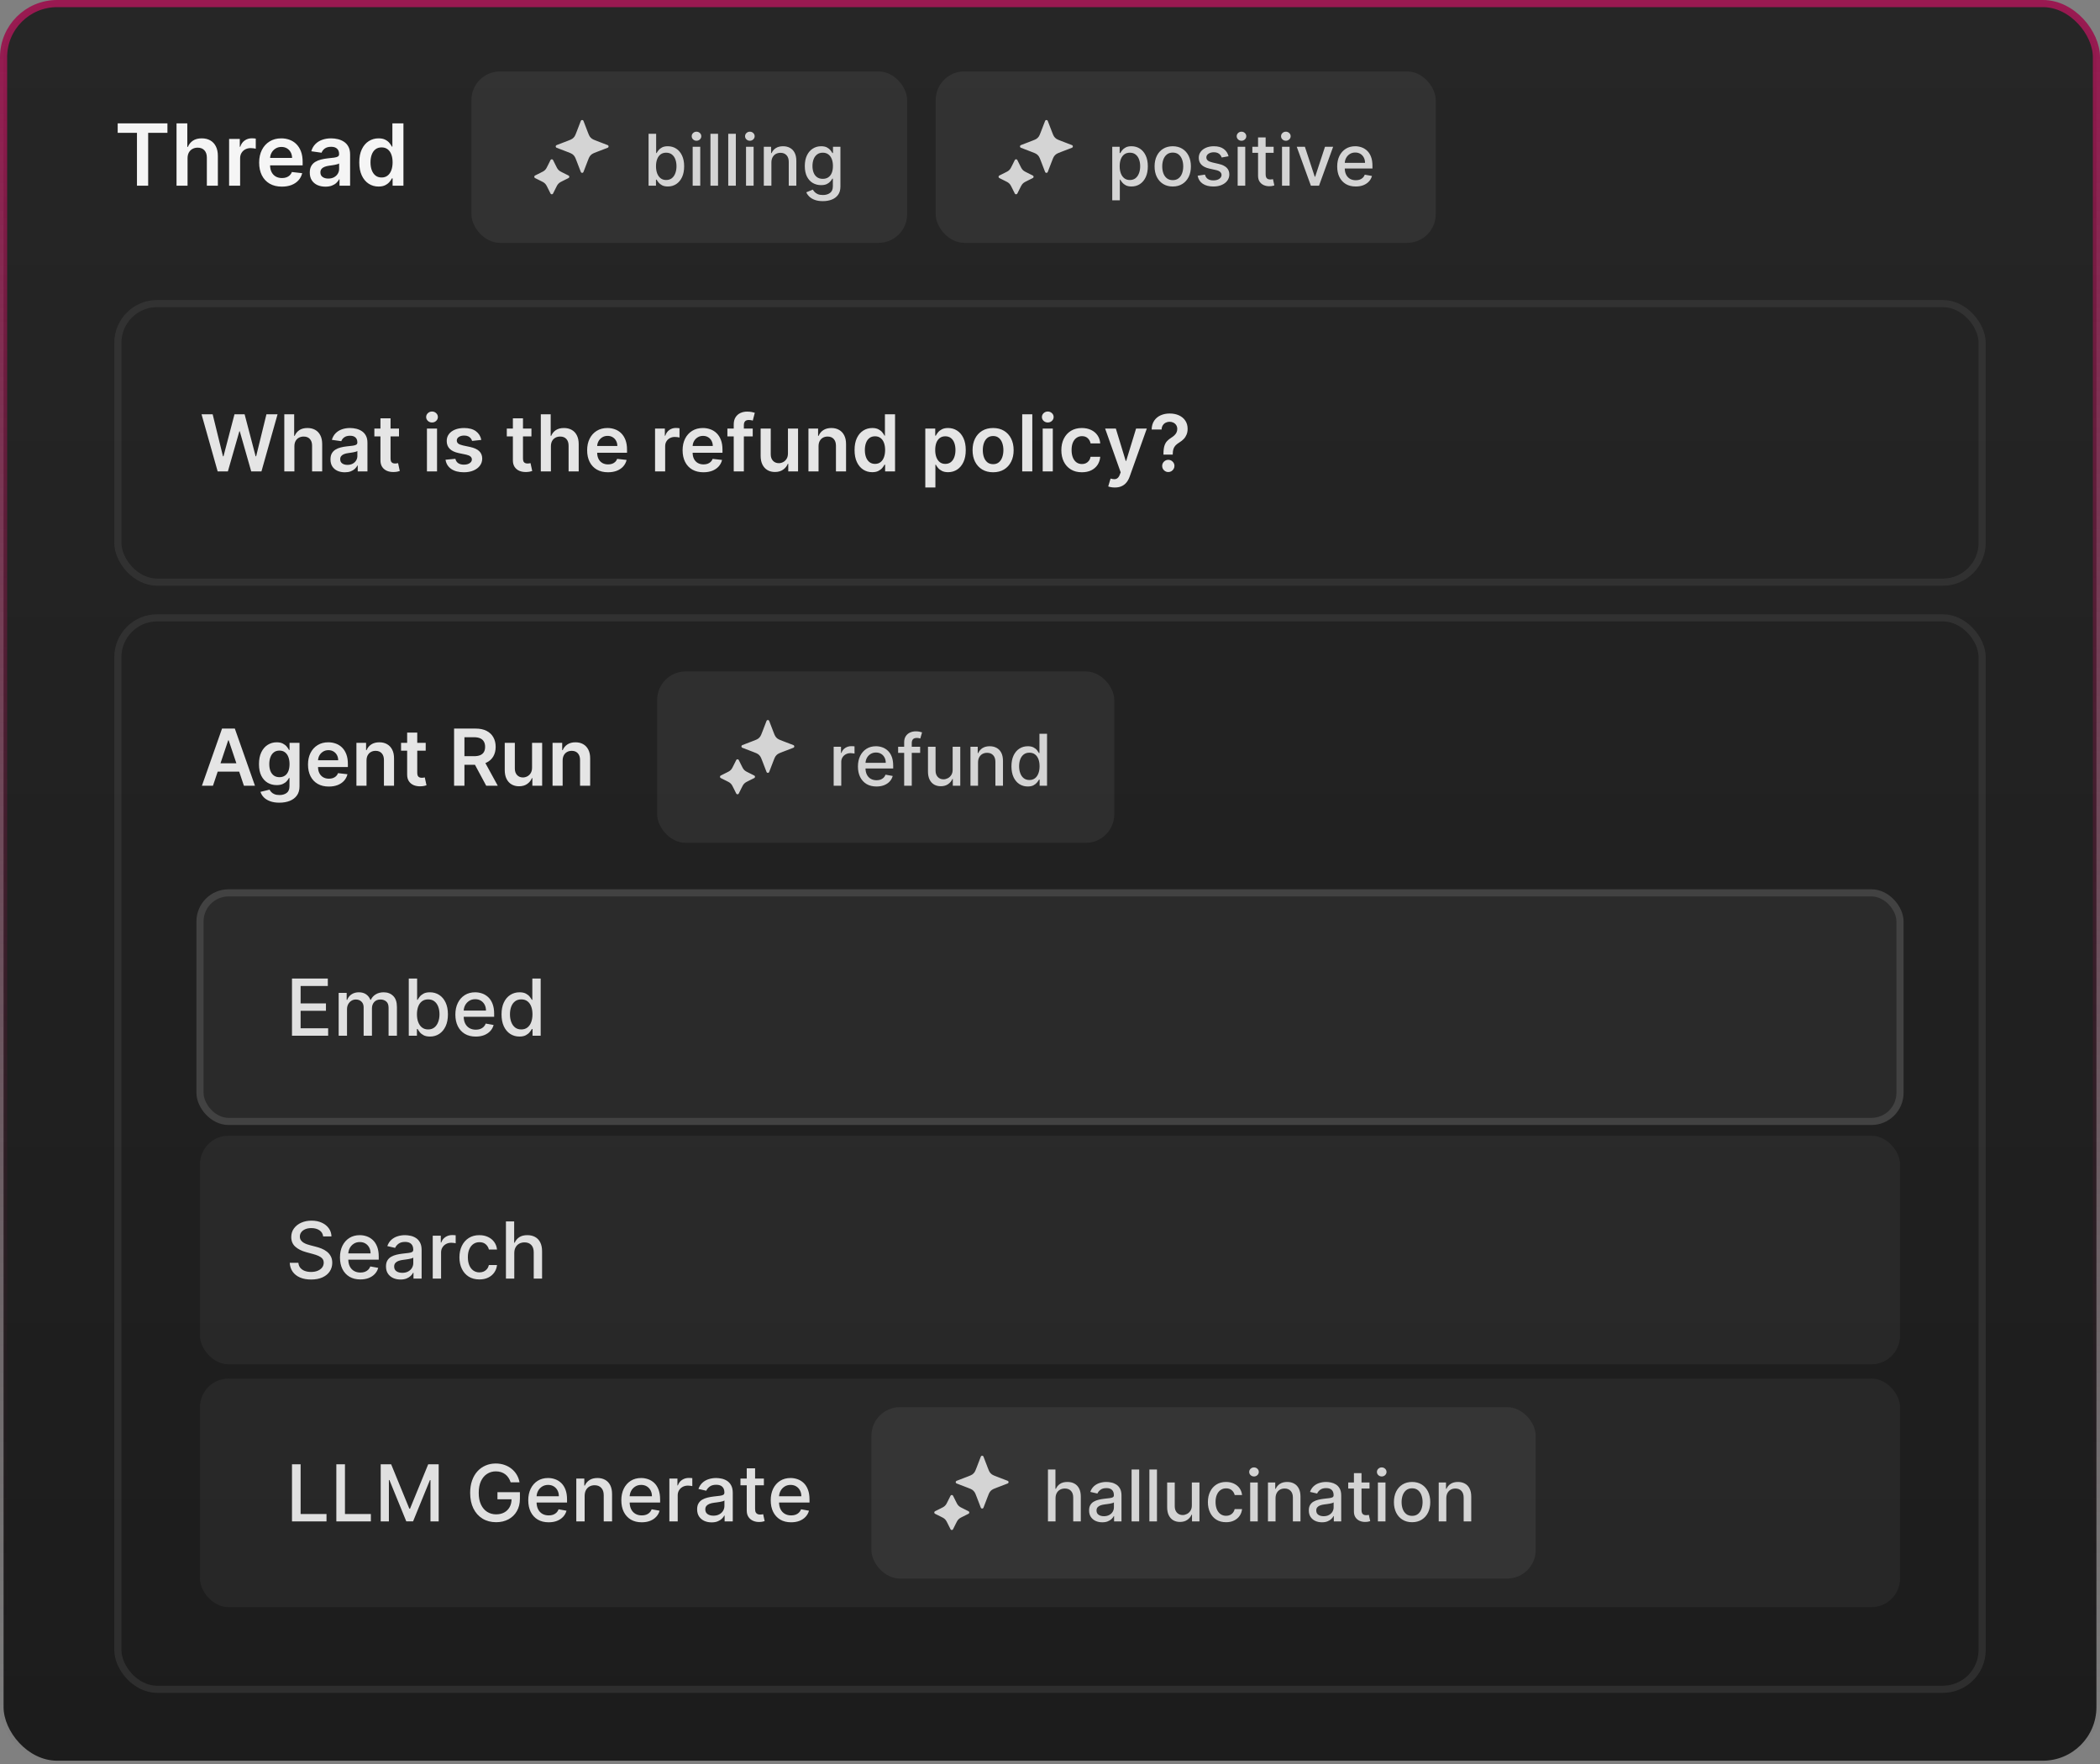 <svg width="294" height="247" viewBox="0 0 294 247" fill="none" xmlns="http://www.w3.org/2000/svg">
<rect x="0" y="0" width="294" height="247" fill="#808080" stroke="none"/>
<rect x="0.5" y="0.5" width="293" height="246" rx="7.5" fill="url(#paint0_linear_3433_12507)"/>
<rect x="0.5" y="0.5" width="293" height="246" rx="7.5" stroke="url(#paint1_linear_3433_12507)"/>
<path d="M16.477 18.598V17.273H23.44V18.598H20.743V26H19.175V18.598H16.477ZM26.257 22.165V26H24.715V17.273H26.223V20.567H26.3C26.453 20.197 26.69 19.906 27.011 19.693C27.335 19.477 27.747 19.369 28.247 19.369C28.702 19.369 29.098 19.465 29.436 19.655C29.774 19.845 30.035 20.124 30.22 20.49C30.408 20.857 30.501 21.304 30.501 21.832V26H28.959V22.071C28.959 21.631 28.845 21.288 28.618 21.044C28.393 20.797 28.078 20.673 27.672 20.673C27.399 20.673 27.155 20.733 26.939 20.852C26.726 20.969 26.558 21.138 26.436 21.359C26.317 21.581 26.257 21.849 26.257 22.165ZM32.074 26V19.454H33.57V20.546H33.638C33.757 20.168 33.962 19.876 34.251 19.672C34.544 19.465 34.878 19.361 35.253 19.361C35.338 19.361 35.433 19.365 35.538 19.374C35.646 19.379 35.736 19.389 35.807 19.403V20.822C35.742 20.8 35.638 20.78 35.496 20.763C35.356 20.743 35.222 20.733 35.091 20.733C34.81 20.733 34.557 20.794 34.332 20.916C34.111 21.035 33.936 21.202 33.808 21.415C33.68 21.628 33.617 21.874 33.617 22.152V26H32.074ZM39.46 26.128C38.804 26.128 38.237 25.991 37.76 25.719C37.285 25.443 36.92 25.054 36.664 24.551C36.409 24.046 36.281 23.45 36.281 22.766C36.281 22.092 36.409 21.501 36.664 20.993C36.923 20.482 37.284 20.084 37.747 19.8C38.21 19.513 38.754 19.369 39.379 19.369C39.782 19.369 40.163 19.435 40.521 19.565C40.882 19.693 41.2 19.892 41.475 20.162C41.754 20.432 41.973 20.776 42.132 21.193C42.291 21.608 42.37 22.102 42.37 22.676V23.149H37.005V22.109H40.892C40.889 21.814 40.825 21.551 40.7 21.321C40.575 21.088 40.4 20.905 40.176 20.771C39.954 20.638 39.696 20.571 39.4 20.571C39.085 20.571 38.808 20.648 38.569 20.801C38.331 20.952 38.145 21.151 38.011 21.398C37.88 21.642 37.814 21.91 37.811 22.203V23.111C37.811 23.491 37.88 23.818 38.02 24.091C38.159 24.361 38.353 24.568 38.603 24.713C38.853 24.855 39.146 24.926 39.481 24.926C39.706 24.926 39.909 24.895 40.091 24.832C40.272 24.767 40.43 24.672 40.564 24.547C40.697 24.422 40.798 24.267 40.866 24.082L42.306 24.244C42.216 24.625 42.042 24.957 41.787 25.241C41.534 25.523 41.21 25.741 40.815 25.898C40.42 26.051 39.968 26.128 39.46 26.128ZM45.559 26.132C45.144 26.132 44.771 26.058 44.438 25.91C44.109 25.76 43.847 25.538 43.654 25.246C43.464 24.953 43.369 24.592 43.369 24.163C43.369 23.794 43.437 23.489 43.573 23.247C43.709 23.006 43.896 22.812 44.131 22.668C44.367 22.523 44.633 22.413 44.928 22.34C45.227 22.263 45.535 22.207 45.853 22.173C46.236 22.134 46.548 22.098 46.786 22.067C47.025 22.033 47.198 21.982 47.306 21.913C47.417 21.842 47.472 21.733 47.472 21.585V21.56C47.472 21.239 47.377 20.99 47.187 20.814C46.996 20.638 46.722 20.55 46.364 20.55C45.986 20.55 45.687 20.632 45.465 20.797C45.246 20.962 45.099 21.156 45.022 21.381L43.582 21.176C43.695 20.778 43.883 20.446 44.144 20.179C44.406 19.909 44.725 19.707 45.103 19.574C45.481 19.438 45.898 19.369 46.356 19.369C46.671 19.369 46.985 19.406 47.298 19.48C47.61 19.554 47.896 19.676 48.154 19.847C48.413 20.014 48.62 20.243 48.776 20.533C48.935 20.822 49.015 21.185 49.015 21.619V26H47.532V25.101H47.481C47.387 25.283 47.255 25.453 47.084 25.612C46.917 25.768 46.705 25.895 46.45 25.991C46.197 26.085 45.9 26.132 45.559 26.132ZM45.959 24.999C46.269 24.999 46.538 24.938 46.765 24.815C46.992 24.69 47.167 24.526 47.289 24.321C47.414 24.116 47.477 23.893 47.477 23.652V22.881C47.428 22.921 47.346 22.957 47.229 22.991C47.116 23.026 46.988 23.055 46.846 23.081C46.704 23.107 46.563 23.129 46.424 23.149C46.285 23.169 46.164 23.186 46.062 23.2C45.832 23.232 45.626 23.283 45.444 23.354C45.262 23.425 45.119 23.524 45.014 23.652C44.908 23.777 44.856 23.939 44.856 24.138C44.856 24.422 44.959 24.636 45.167 24.781C45.374 24.926 45.639 24.999 45.959 24.999ZM52.995 26.115C52.481 26.115 52.021 25.983 51.614 25.719C51.208 25.454 50.887 25.071 50.651 24.568C50.416 24.065 50.298 23.454 50.298 22.736C50.298 22.009 50.417 21.395 50.656 20.895C50.897 20.392 51.222 20.013 51.631 19.757C52.041 19.499 52.496 19.369 52.999 19.369C53.383 19.369 53.698 19.435 53.945 19.565C54.193 19.693 54.389 19.848 54.533 20.03C54.678 20.209 54.791 20.378 54.87 20.537H54.934V17.273H56.481V26H54.964V24.969H54.87C54.791 25.128 54.675 25.297 54.525 25.476C54.374 25.652 54.175 25.803 53.928 25.928C53.681 26.053 53.37 26.115 52.995 26.115ZM53.425 24.849C53.752 24.849 54.031 24.761 54.261 24.585C54.491 24.406 54.666 24.158 54.785 23.84C54.904 23.521 54.964 23.151 54.964 22.727C54.964 22.304 54.904 21.936 54.785 21.624C54.668 21.311 54.495 21.068 54.265 20.895C54.038 20.722 53.758 20.635 53.425 20.635C53.082 20.635 52.795 20.724 52.565 20.903C52.334 21.082 52.161 21.329 52.045 21.645C51.928 21.96 51.87 22.321 51.87 22.727C51.87 23.136 51.928 23.501 52.045 23.822C52.164 24.141 52.339 24.392 52.569 24.577C52.802 24.759 53.087 24.849 53.425 24.849Z" fill="#F5F5F5"/>
<rect x="66" y="10" width="61" height="24" rx="4" fill="white" fill-opacity="0.06"/>
<g clip-path="url(#clip0_3433_12507)">
<path d="M77.25 22.5L77.642 23.285C77.775 23.55 77.841 23.683 77.93 23.798C78.009 23.9 78.1 23.991 78.202 24.07C78.317 24.159 78.45 24.225 78.716 24.358L79.5 24.75L78.716 25.142C78.45 25.275 78.317 25.341 78.202 25.43C78.1 25.509 78.009 25.6 77.93 25.702C77.841 25.817 77.775 25.95 77.642 26.215L77.25 27L76.858 26.215C76.725 25.95 76.659 25.817 76.57 25.702C76.491 25.6 76.4 25.509 76.298 25.43C76.183 25.341 76.05 25.275 75.784 25.142L75 24.75L75.784 24.358C76.05 24.225 76.183 24.159 76.298 24.07C76.4 23.991 76.491 23.9 76.57 23.798C76.659 23.683 76.725 23.55 76.858 23.285L77.25 22.5Z" fill="#D4D4D4"/>
<path d="M81.5 17L82.089 18.532C82.23 18.899 82.301 19.082 82.41 19.236C82.508 19.373 82.627 19.492 82.764 19.59C82.918 19.699 83.101 19.77 83.468 19.911L85 20.5L83.468 21.089C83.101 21.23 82.918 21.301 82.764 21.41C82.627 21.508 82.508 21.627 82.41 21.764C82.301 21.918 82.23 22.101 82.089 22.468L81.5 24L80.911 22.468C80.77 22.101 80.699 21.918 80.59 21.764C80.492 21.627 80.373 21.508 80.236 21.41C80.082 21.301 79.899 21.23 79.532 21.089L78 20.5L79.532 19.911C79.899 19.77 80.082 19.699 80.236 19.59C80.373 19.492 80.492 19.373 80.59 19.236C80.699 19.082 80.77 18.899 80.911 18.532L81.5 17Z" fill="#D4D4D4"/>
<path d="M77.25 22.5L77.642 23.285C77.775 23.55 77.841 23.683 77.93 23.798C78.009 23.9 78.1 23.991 78.202 24.07C78.317 24.159 78.45 24.225 78.716 24.358L79.5 24.75L78.716 25.142C78.45 25.275 78.317 25.341 78.202 25.43C78.1 25.509 78.009 25.6 77.93 25.702C77.841 25.817 77.775 25.95 77.642 26.215L77.25 27L76.858 26.215C76.725 25.95 76.659 25.817 76.57 25.702C76.491 25.6 76.4 25.509 76.298 25.43C76.183 25.341 76.05 25.275 75.784 25.142L75 24.75L75.784 24.358C76.05 24.225 76.183 24.159 76.298 24.07C76.4 23.991 76.491 23.9 76.57 23.798C76.659 23.683 76.725 23.55 76.858 23.285L77.25 22.5Z" stroke="#D4D4D4" stroke-width="0.4" stroke-linecap="round" stroke-linejoin="round"/>
<path d="M81.5 17L82.089 18.532C82.23 18.899 82.301 19.082 82.41 19.236C82.508 19.373 82.627 19.492 82.764 19.59C82.918 19.699 83.101 19.77 83.468 19.911L85 20.5L83.468 21.089C83.101 21.23 82.918 21.301 82.764 21.41C82.627 21.508 82.508 21.627 82.41 21.764C82.301 21.918 82.23 22.101 82.089 22.468L81.5 24L80.911 22.468C80.77 22.101 80.699 21.918 80.59 21.764C80.492 21.627 80.373 21.508 80.236 21.41C80.082 21.301 79.899 21.23 79.532 21.089L78 20.5L79.532 19.911C79.899 19.77 80.082 19.699 80.236 19.59C80.373 19.492 80.492 19.373 80.59 19.236C80.699 19.082 80.77 18.899 80.911 18.532L81.5 17Z" stroke="#D4D4D4" stroke-width="0.4" stroke-linecap="round" stroke-linejoin="round"/>
</g>
<path d="M90.799 26V18.727H91.861V21.43H91.925C91.986 21.316 92.075 21.185 92.191 21.035C92.307 20.886 92.468 20.756 92.674 20.645C92.88 20.531 93.152 20.474 93.491 20.474C93.931 20.474 94.324 20.586 94.67 20.808C95.015 21.031 95.287 21.352 95.483 21.771C95.682 22.19 95.781 22.694 95.781 23.283C95.781 23.873 95.683 24.378 95.487 24.8C95.29 25.219 95.02 25.542 94.677 25.769C94.334 25.994 93.942 26.107 93.501 26.107C93.17 26.107 92.899 26.051 92.688 25.94C92.48 25.828 92.317 25.698 92.198 25.549C92.08 25.4 91.989 25.267 91.925 25.151H91.836V26H90.799ZM91.84 23.273C91.84 23.656 91.895 23.992 92.006 24.281C92.118 24.57 92.279 24.796 92.489 24.959C92.7 25.12 92.958 25.201 93.263 25.201C93.581 25.201 93.846 25.117 94.059 24.949C94.272 24.778 94.433 24.548 94.542 24.256C94.653 23.965 94.709 23.637 94.709 23.273C94.709 22.913 94.654 22.59 94.546 22.303C94.439 22.017 94.278 21.791 94.062 21.625C93.849 21.459 93.583 21.376 93.263 21.376C92.956 21.376 92.695 21.456 92.482 21.614C92.272 21.773 92.112 21.994 92.003 22.278C91.894 22.562 91.84 22.894 91.84 23.273ZM96.974 26V20.546H98.035V26H96.974ZM97.51 19.704C97.325 19.704 97.166 19.642 97.034 19.519C96.904 19.394 96.839 19.245 96.839 19.072C96.839 18.896 96.904 18.747 97.034 18.624C97.166 18.499 97.325 18.436 97.51 18.436C97.694 18.436 97.852 18.499 97.982 18.624C98.115 18.747 98.181 18.896 98.181 19.072C98.181 19.245 98.115 19.394 97.982 19.519C97.852 19.642 97.694 19.704 97.51 19.704ZM100.526 18.727V26H99.464V18.727H100.526ZM103.016 18.727V26H101.954V18.727H103.016ZM104.444 26V20.546H105.506V26H104.444ZM104.98 19.704C104.796 19.704 104.637 19.642 104.505 19.519C104.374 19.394 104.309 19.245 104.309 19.072C104.309 18.896 104.374 18.747 104.505 18.624C104.637 18.499 104.796 18.436 104.98 18.436C105.165 18.436 105.323 18.499 105.453 18.624C105.585 18.747 105.652 18.896 105.652 19.072C105.652 19.245 105.585 19.394 105.453 19.519C105.323 19.642 105.165 19.704 104.98 19.704ZM107.996 22.761V26H106.934V20.546H107.954V21.433H108.021C108.147 21.144 108.343 20.912 108.611 20.737C108.881 20.562 109.22 20.474 109.63 20.474C110.001 20.474 110.327 20.553 110.606 20.709C110.886 20.863 111.102 21.092 111.256 21.398C111.41 21.703 111.487 22.081 111.487 22.53V26H110.425V22.658C110.425 22.263 110.322 21.954 110.116 21.732C109.91 21.507 109.627 21.394 109.268 21.394C109.021 21.394 108.802 21.447 108.611 21.554C108.421 21.66 108.271 21.817 108.16 22.023C108.051 22.226 107.996 22.473 107.996 22.761ZM115.198 28.159C114.765 28.159 114.392 28.102 114.079 27.989C113.769 27.875 113.516 27.725 113.319 27.538C113.123 27.351 112.976 27.146 112.879 26.923L113.792 26.547C113.856 26.651 113.941 26.761 114.047 26.877C114.156 26.995 114.303 27.096 114.488 27.179C114.675 27.262 114.915 27.303 115.209 27.303C115.611 27.303 115.944 27.205 116.206 27.009C116.469 26.814 116.601 26.504 116.601 26.078V25.006H116.533C116.469 25.122 116.377 25.251 116.256 25.393C116.138 25.535 115.974 25.658 115.766 25.762C115.558 25.866 115.287 25.918 114.953 25.918C114.522 25.918 114.134 25.818 113.788 25.616C113.445 25.413 113.173 25.113 112.971 24.718C112.773 24.32 112.673 23.831 112.673 23.251C112.673 22.671 112.771 22.174 112.968 21.76C113.167 21.346 113.439 21.028 113.785 20.808C114.13 20.586 114.522 20.474 114.96 20.474C115.299 20.474 115.572 20.531 115.78 20.645C115.989 20.756 116.151 20.886 116.267 21.035C116.385 21.185 116.476 21.316 116.54 21.43H116.618V20.546H117.659V26.121C117.659 26.59 117.55 26.974 117.332 27.275C117.114 27.576 116.82 27.798 116.448 27.942C116.079 28.087 115.662 28.159 115.198 28.159ZM115.187 25.038C115.493 25.038 115.751 24.967 115.961 24.825C116.175 24.68 116.336 24.474 116.444 24.207C116.556 23.937 116.611 23.614 116.611 23.237C116.611 22.87 116.557 22.547 116.448 22.268C116.339 21.988 116.179 21.771 115.969 21.614C115.758 21.456 115.497 21.376 115.187 21.376C114.868 21.376 114.601 21.459 114.388 21.625C114.175 21.788 114.014 22.011 113.905 22.293C113.799 22.574 113.746 22.889 113.746 23.237C113.746 23.595 113.8 23.908 113.909 24.178C114.018 24.448 114.179 24.659 114.392 24.81C114.607 24.962 114.872 25.038 115.187 25.038Z" fill="#D4D4D4"/>
<rect x="131" y="10" width="70" height="24" rx="4" fill="white" fill-opacity="0.06"/>
<g clip-path="url(#clip1_3433_12507)">
<path d="M142.25 22.5L142.642 23.285C142.775 23.55 142.841 23.683 142.93 23.798C143.009 23.9 143.1 23.991 143.202 24.07C143.317 24.159 143.45 24.225 143.716 24.358L144.5 24.75L143.716 25.142C143.45 25.275 143.317 25.341 143.202 25.43C143.1 25.509 143.009 25.6 142.93 25.702C142.841 25.817 142.775 25.95 142.642 26.215L142.25 27L141.858 26.215C141.725 25.95 141.659 25.817 141.57 25.702C141.491 25.6 141.4 25.509 141.298 25.43C141.183 25.341 141.05 25.275 140.784 25.142L140 24.75L140.784 24.358C141.05 24.225 141.183 24.159 141.298 24.07C141.4 23.991 141.491 23.9 141.57 23.798C141.659 23.683 141.725 23.55 141.858 23.285L142.25 22.5Z" fill="#D4D4D4"/>
<path d="M146.5 17L147.089 18.532C147.23 18.899 147.301 19.082 147.41 19.236C147.508 19.373 147.627 19.492 147.764 19.59C147.918 19.699 148.101 19.77 148.468 19.911L150 20.5L148.468 21.089C148.101 21.23 147.918 21.301 147.764 21.41C147.627 21.508 147.508 21.627 147.41 21.764C147.301 21.918 147.23 22.101 147.089 22.468L146.5 24L145.911 22.468C145.77 22.101 145.699 21.918 145.59 21.764C145.492 21.627 145.373 21.508 145.236 21.41C145.082 21.301 144.899 21.23 144.532 21.089L143 20.5L144.532 19.911C144.899 19.77 145.082 19.699 145.236 19.59C145.373 19.492 145.492 19.373 145.59 19.236C145.699 19.082 145.77 18.899 145.911 18.532L146.5 17Z" fill="#D4D4D4"/>
<path d="M142.25 22.5L142.642 23.285C142.775 23.55 142.841 23.683 142.93 23.798C143.009 23.9 143.1 23.991 143.202 24.07C143.317 24.159 143.45 24.225 143.716 24.358L144.5 24.75L143.716 25.142C143.45 25.275 143.317 25.341 143.202 25.43C143.1 25.509 143.009 25.6 142.93 25.702C142.841 25.817 142.775 25.95 142.642 26.215L142.25 27L141.858 26.215C141.725 25.95 141.659 25.817 141.57 25.702C141.491 25.6 141.4 25.509 141.298 25.43C141.183 25.341 141.05 25.275 140.784 25.142L140 24.75L140.784 24.358C141.05 24.225 141.183 24.159 141.298 24.07C141.4 23.991 141.491 23.9 141.57 23.798C141.659 23.683 141.725 23.55 141.858 23.285L142.25 22.5Z" stroke="#D4D4D4" stroke-width="0.4" stroke-linecap="round" stroke-linejoin="round"/>
<path d="M146.5 17L147.089 18.532C147.23 18.899 147.301 19.082 147.41 19.236C147.508 19.373 147.627 19.492 147.764 19.59C147.918 19.699 148.101 19.77 148.468 19.911L150 20.5L148.468 21.089C148.101 21.23 147.918 21.301 147.764 21.41C147.627 21.508 147.508 21.627 147.41 21.764C147.301 21.918 147.23 22.101 147.089 22.468L146.5 24L145.911 22.468C145.77 22.101 145.699 21.918 145.59 21.764C145.492 21.627 145.373 21.508 145.236 21.41C145.082 21.301 144.899 21.23 144.532 21.089L143 20.5L144.532 19.911C144.899 19.77 145.082 19.699 145.236 19.59C145.373 19.492 145.492 19.373 145.59 19.236C145.699 19.082 145.77 18.899 145.911 18.532L146.5 17Z" stroke="#D4D4D4" stroke-width="0.4" stroke-linecap="round" stroke-linejoin="round"/>
</g>
<path d="M155.714 28.046V20.546H156.751V21.43H156.839C156.901 21.316 156.99 21.185 157.106 21.035C157.222 20.886 157.383 20.756 157.589 20.645C157.795 20.531 158.067 20.474 158.406 20.474C158.846 20.474 159.239 20.586 159.585 20.808C159.93 21.031 160.201 21.352 160.398 21.771C160.597 22.19 160.696 22.694 160.696 23.283C160.696 23.873 160.598 24.378 160.401 24.8C160.205 25.219 159.935 25.542 159.592 25.769C159.248 25.994 158.857 26.107 158.416 26.107C158.085 26.107 157.814 26.051 157.603 25.94C157.395 25.828 157.231 25.698 157.113 25.549C156.995 25.4 156.903 25.267 156.839 25.151H156.776V28.046H155.714ZM156.754 23.273C156.754 23.656 156.81 23.992 156.921 24.281C157.032 24.57 157.193 24.796 157.404 24.959C157.615 25.12 157.873 25.201 158.178 25.201C158.496 25.201 158.761 25.117 158.974 24.949C159.187 24.778 159.348 24.548 159.457 24.256C159.568 23.965 159.624 23.637 159.624 23.273C159.624 22.913 159.569 22.59 159.46 22.303C159.354 22.017 159.193 21.791 158.977 21.625C158.764 21.459 158.498 21.376 158.178 21.376C157.871 21.376 157.61 21.456 157.397 21.614C157.186 21.773 157.027 21.994 156.918 22.278C156.809 22.562 156.754 22.894 156.754 23.273ZM164.183 26.11C163.672 26.11 163.226 25.993 162.844 25.759C162.463 25.524 162.167 25.196 161.957 24.775C161.746 24.354 161.641 23.861 161.641 23.298C161.641 22.732 161.746 22.237 161.957 21.813C162.167 21.389 162.463 21.06 162.844 20.826C163.226 20.592 163.672 20.474 164.183 20.474C164.695 20.474 165.141 20.592 165.522 20.826C165.903 21.06 166.199 21.389 166.41 21.813C166.621 22.237 166.726 22.732 166.726 23.298C166.726 23.861 166.621 24.354 166.41 24.775C166.199 25.196 165.903 25.524 165.522 25.759C165.141 25.993 164.695 26.11 164.183 26.11ZM164.187 25.219C164.518 25.219 164.793 25.131 165.011 24.956C165.228 24.781 165.389 24.548 165.494 24.256C165.6 23.965 165.653 23.644 165.653 23.294C165.653 22.946 165.6 22.626 165.494 22.335C165.389 22.042 165.228 21.806 165.011 21.629C164.793 21.451 164.518 21.362 164.187 21.362C163.853 21.362 163.576 21.451 163.356 21.629C163.138 21.806 162.976 22.042 162.869 22.335C162.765 22.626 162.713 22.946 162.713 23.294C162.713 23.644 162.765 23.965 162.869 24.256C162.976 24.548 163.138 24.781 163.356 24.956C163.576 25.131 163.853 25.219 164.187 25.219ZM171.998 21.877L171.036 22.048C170.996 21.924 170.932 21.807 170.844 21.696C170.759 21.585 170.643 21.494 170.496 21.423C170.349 21.352 170.166 21.316 169.946 21.316C169.645 21.316 169.394 21.384 169.193 21.518C168.992 21.651 168.891 21.823 168.891 22.033C168.891 22.216 168.959 22.363 169.094 22.474C169.229 22.585 169.446 22.676 169.747 22.747L170.613 22.946C171.115 23.062 171.489 23.241 171.736 23.482C171.982 23.724 172.105 24.037 172.105 24.423C172.105 24.75 172.01 25.041 171.821 25.297C171.634 25.55 171.372 25.749 171.036 25.893C170.702 26.038 170.315 26.11 169.875 26.11C169.264 26.11 168.766 25.98 168.38 25.72C167.994 25.457 167.757 25.084 167.67 24.601L168.696 24.445C168.76 24.712 168.891 24.915 169.09 25.052C169.289 25.187 169.548 25.254 169.868 25.254C170.216 25.254 170.494 25.182 170.702 25.038C170.911 24.891 171.015 24.712 171.015 24.501C171.015 24.331 170.951 24.188 170.823 24.072C170.698 23.956 170.505 23.868 170.244 23.809L169.321 23.607C168.812 23.491 168.435 23.306 168.192 23.053C167.95 22.799 167.829 22.479 167.829 22.09C167.829 21.768 167.919 21.486 168.099 21.245C168.279 21.004 168.528 20.815 168.845 20.68C169.162 20.543 169.526 20.474 169.935 20.474C170.525 20.474 170.989 20.602 171.327 20.858C171.666 21.111 171.89 21.451 171.998 21.877ZM173.272 26V20.546H174.334V26H173.272ZM173.809 19.704C173.624 19.704 173.465 19.642 173.333 19.519C173.203 19.394 173.137 19.245 173.137 19.072C173.137 18.896 173.203 18.747 173.333 18.624C173.465 18.499 173.624 18.436 173.809 18.436C173.993 18.436 174.151 18.499 174.281 18.624C174.413 18.747 174.48 18.896 174.48 19.072C174.48 19.245 174.413 19.394 174.281 19.519C174.151 19.642 173.993 19.704 173.809 19.704ZM178.309 20.546V21.398H175.329V20.546H178.309ZM176.128 19.239H177.19V24.398C177.19 24.604 177.221 24.759 177.282 24.864C177.344 24.965 177.423 25.035 177.52 25.073C177.62 25.109 177.728 25.126 177.844 25.126C177.929 25.126 178.003 25.12 178.067 25.109C178.131 25.097 178.181 25.087 178.216 25.08L178.408 25.957C178.347 25.981 178.259 26.005 178.145 26.028C178.032 26.055 177.89 26.069 177.719 26.071C177.44 26.076 177.18 26.026 176.938 25.922C176.697 25.818 176.501 25.657 176.352 25.439C176.203 25.221 176.128 24.948 176.128 24.619V19.239ZM179.483 26V20.546H180.545V26H179.483ZM180.02 19.704C179.835 19.704 179.676 19.642 179.544 19.519C179.413 19.394 179.348 19.245 179.348 19.072C179.348 18.896 179.413 18.747 179.544 18.624C179.676 18.499 179.835 18.436 180.02 18.436C180.204 18.436 180.362 18.499 180.492 18.624C180.624 18.747 180.691 18.896 180.691 19.072C180.691 19.245 180.624 19.394 180.492 19.519C180.362 19.642 180.204 19.704 180.02 19.704ZM186.64 20.546L184.662 26H183.525L181.544 20.546H182.684L184.065 24.743H184.122L185.5 20.546H186.64ZM189.803 26.11C189.266 26.11 188.803 25.995 188.414 25.766C188.029 25.534 187.73 25.208 187.52 24.789C187.311 24.368 187.207 23.874 187.207 23.308C187.207 22.75 187.311 22.257 187.52 21.831C187.73 21.405 188.024 21.072 188.4 20.833C188.779 20.594 189.222 20.474 189.728 20.474C190.036 20.474 190.334 20.525 190.623 20.627C190.912 20.729 191.171 20.889 191.401 21.107C191.631 21.324 191.812 21.607 191.944 21.955C192.077 22.301 192.143 22.721 192.143 23.216V23.592H187.807V22.797H191.103C191.103 22.517 191.046 22.27 190.932 22.055C190.819 21.837 190.659 21.665 190.453 21.54C190.249 21.414 190.01 21.352 189.735 21.352C189.437 21.352 189.177 21.425 188.954 21.572C188.734 21.716 188.564 21.905 188.443 22.14C188.324 22.372 188.265 22.624 188.265 22.896V23.518C188.265 23.882 188.329 24.192 188.457 24.448C188.587 24.704 188.768 24.899 189 25.034C189.232 25.167 189.503 25.233 189.814 25.233C190.015 25.233 190.198 25.204 190.364 25.148C190.53 25.088 190.673 25.001 190.794 24.885C190.914 24.769 191.007 24.626 191.071 24.455L192.076 24.636C191.995 24.932 191.851 25.192 191.642 25.414C191.436 25.634 191.177 25.806 190.865 25.929C190.555 26.05 190.201 26.11 189.803 26.11Z" fill="#D4D4D4"/>
<rect x="16.5" y="42.5" width="261" height="39" rx="5.5" stroke="#404040" stroke-opacity="0.5"/>
<path d="M30.473 66L28.215 58H29.773L31.215 63.879H31.289L32.828 58H34.246L35.789 63.883H35.859L37.301 58H38.859L36.602 66H35.172L33.57 60.387H33.508L31.902 66H30.473ZM41.216 62.484V66H39.802V58H41.185V61.02H41.255C41.395 60.681 41.613 60.414 41.907 60.219C42.204 60.021 42.582 59.922 43.04 59.922C43.457 59.922 43.82 60.009 44.13 60.184C44.44 60.358 44.679 60.613 44.849 60.949C45.02 61.285 45.106 61.695 45.106 62.18V66H43.692V62.398C43.692 61.995 43.588 61.681 43.38 61.457C43.174 61.23 42.885 61.117 42.513 61.117C42.263 61.117 42.039 61.172 41.841 61.281C41.645 61.388 41.492 61.543 41.38 61.746C41.27 61.949 41.216 62.195 41.216 62.484ZM48.274 66.121C47.894 66.121 47.552 66.053 47.247 65.918C46.945 65.78 46.705 65.577 46.528 65.309C46.354 65.04 46.267 64.71 46.267 64.316C46.267 63.978 46.329 63.698 46.454 63.477C46.579 63.255 46.75 63.078 46.966 62.945C47.182 62.812 47.425 62.712 47.696 62.645C47.97 62.574 48.252 62.523 48.544 62.492C48.895 62.456 49.181 62.423 49.399 62.395C49.618 62.363 49.777 62.316 49.876 62.254C49.977 62.189 50.028 62.089 50.028 61.953V61.93C50.028 61.635 49.941 61.408 49.767 61.246C49.592 61.085 49.341 61.004 49.013 61.004C48.666 61.004 48.392 61.079 48.188 61.23C47.988 61.382 47.852 61.56 47.782 61.766L46.462 61.578C46.566 61.214 46.738 60.909 46.977 60.664C47.217 60.417 47.51 60.232 47.856 60.109C48.203 59.984 48.586 59.922 49.005 59.922C49.294 59.922 49.582 59.956 49.868 60.023C50.155 60.091 50.416 60.203 50.653 60.359C50.89 60.513 51.08 60.723 51.224 60.988C51.37 61.254 51.442 61.586 51.442 61.984V66H50.083V65.176H50.036C49.95 65.342 49.829 65.499 49.673 65.644C49.519 65.788 49.325 65.904 49.091 65.992C48.859 66.078 48.587 66.121 48.274 66.121ZM48.642 65.082C48.925 65.082 49.172 65.026 49.38 64.914C49.588 64.799 49.748 64.648 49.86 64.461C49.975 64.273 50.032 64.069 50.032 63.848V63.141C49.988 63.177 49.912 63.211 49.806 63.242C49.702 63.273 49.584 63.301 49.454 63.324C49.324 63.348 49.195 63.368 49.067 63.387C48.94 63.405 48.829 63.421 48.735 63.434C48.524 63.462 48.336 63.509 48.169 63.574C48.002 63.639 47.871 63.73 47.774 63.848C47.678 63.962 47.63 64.111 47.63 64.293C47.63 64.553 47.725 64.75 47.915 64.883C48.105 65.016 48.347 65.082 48.642 65.082ZM55.86 60V61.094H52.411V60H55.86ZM53.263 58.562H54.677V64.195C54.677 64.385 54.705 64.531 54.763 64.633C54.823 64.732 54.901 64.799 54.997 64.836C55.093 64.872 55.2 64.891 55.317 64.891C55.406 64.891 55.487 64.884 55.56 64.871C55.635 64.858 55.692 64.846 55.731 64.836L55.97 65.941C55.894 65.967 55.786 65.996 55.645 66.027C55.508 66.059 55.338 66.077 55.138 66.082C54.783 66.092 54.465 66.039 54.181 65.922C53.897 65.802 53.672 65.617 53.505 65.367C53.341 65.117 53.26 64.805 53.263 64.43V58.562ZM59.772 66V60H61.185V66H59.772ZM60.482 59.148C60.258 59.148 60.066 59.074 59.904 58.926C59.743 58.775 59.662 58.594 59.662 58.383C59.662 58.169 59.743 57.988 59.904 57.84C60.066 57.689 60.258 57.613 60.482 57.613C60.709 57.613 60.902 57.689 61.06 57.84C61.222 57.988 61.303 58.169 61.303 58.383C61.303 58.594 61.222 58.775 61.06 58.926C60.902 59.074 60.709 59.148 60.482 59.148ZM67.382 61.586L66.093 61.727C66.056 61.596 65.993 61.474 65.901 61.359C65.813 61.245 65.693 61.152 65.542 61.082C65.391 61.012 65.206 60.977 64.987 60.977C64.693 60.977 64.446 61.04 64.245 61.168C64.047 61.296 63.95 61.461 63.952 61.664C63.95 61.839 64.013 61.98 64.144 62.09C64.276 62.199 64.495 62.289 64.8 62.359L65.823 62.578C66.391 62.7 66.813 62.895 67.089 63.16C67.368 63.426 67.508 63.773 67.511 64.203C67.508 64.581 67.397 64.914 67.179 65.203C66.963 65.49 66.662 65.713 66.276 65.875C65.891 66.037 65.448 66.117 64.948 66.117C64.214 66.117 63.623 65.963 63.175 65.656C62.727 65.346 62.46 64.915 62.374 64.363L63.753 64.231C63.815 64.501 63.948 64.706 64.151 64.844C64.355 64.982 64.619 65.051 64.944 65.051C65.28 65.051 65.55 64.982 65.753 64.844C65.959 64.706 66.061 64.535 66.061 64.332C66.061 64.16 65.995 64.018 65.862 63.906C65.732 63.794 65.529 63.708 65.253 63.648L64.23 63.434C63.654 63.314 63.228 63.112 62.952 62.828C62.676 62.542 62.539 62.18 62.542 61.742C62.539 61.372 62.64 61.052 62.843 60.781C63.048 60.508 63.334 60.297 63.698 60.148C64.065 59.997 64.489 59.922 64.968 59.922C65.671 59.922 66.224 60.072 66.628 60.371C67.034 60.671 67.285 61.075 67.382 61.586ZM74.401 60V61.094H70.952V60H74.401ZM71.804 58.562H73.218V64.195C73.218 64.385 73.246 64.531 73.304 64.633C73.364 64.732 73.442 64.799 73.538 64.836C73.634 64.872 73.741 64.891 73.858 64.891C73.947 64.891 74.028 64.884 74.101 64.871C74.176 64.858 74.233 64.846 74.272 64.836L74.511 65.941C74.435 65.967 74.327 65.996 74.186 66.027C74.049 66.059 73.879 66.077 73.679 66.082C73.325 66.092 73.005 66.039 72.722 65.922C72.438 65.802 72.213 65.617 72.046 65.367C71.882 65.117 71.801 64.805 71.804 64.43V58.562ZM77.127 62.484V66H75.713V58H77.096V61.02H77.166C77.307 60.681 77.524 60.414 77.818 60.219C78.115 60.021 78.493 59.922 78.951 59.922C79.368 59.922 79.731 60.009 80.041 60.184C80.351 60.358 80.591 60.613 80.76 60.949C80.932 61.285 81.018 61.695 81.018 62.18V66H79.603V62.398C79.603 61.995 79.499 61.681 79.291 61.457C79.085 61.23 78.796 61.117 78.424 61.117C78.174 61.117 77.95 61.172 77.752 61.281C77.557 61.388 77.403 61.543 77.291 61.746C77.182 61.949 77.127 62.195 77.127 62.484ZM85.115 66.117C84.514 66.117 83.994 65.992 83.557 65.742C83.122 65.49 82.787 65.133 82.553 64.672C82.318 64.208 82.201 63.663 82.201 63.035C82.201 62.418 82.318 61.876 82.553 61.41C82.79 60.941 83.12 60.577 83.545 60.316C83.969 60.053 84.468 59.922 85.041 59.922C85.411 59.922 85.76 59.982 86.088 60.102C86.419 60.219 86.71 60.401 86.963 60.648C87.218 60.896 87.419 61.211 87.564 61.594C87.71 61.974 87.783 62.427 87.783 62.953V63.387H82.865V62.434H86.428C86.425 62.163 86.367 61.922 86.252 61.711C86.137 61.497 85.977 61.329 85.772 61.207C85.568 61.085 85.331 61.023 85.061 61.023C84.772 61.023 84.518 61.094 84.299 61.234C84.08 61.372 83.909 61.555 83.787 61.781C83.667 62.005 83.606 62.251 83.603 62.52V63.352C83.603 63.7 83.667 64 83.795 64.25C83.922 64.497 84.101 64.688 84.33 64.82C84.559 64.951 84.828 65.016 85.135 65.016C85.341 65.016 85.527 64.987 85.693 64.93C85.86 64.87 86.005 64.783 86.127 64.668C86.249 64.553 86.342 64.412 86.404 64.242L87.725 64.391C87.641 64.74 87.482 65.044 87.248 65.305C87.016 65.562 86.719 65.763 86.357 65.906C85.995 66.047 85.581 66.117 85.115 66.117ZM91.708 66V60H93.079V61H93.142C93.251 60.654 93.439 60.387 93.704 60.199C93.972 60.009 94.278 59.914 94.622 59.914C94.7 59.914 94.787 59.918 94.884 59.926C94.983 59.931 95.065 59.94 95.13 59.953V61.254C95.07 61.233 94.975 61.215 94.845 61.199C94.717 61.181 94.593 61.172 94.474 61.172C94.216 61.172 93.984 61.228 93.778 61.34C93.575 61.449 93.415 61.602 93.298 61.797C93.181 61.992 93.122 62.217 93.122 62.473V66H91.708ZM98.478 66.117C97.877 66.117 97.357 65.992 96.92 65.742C96.485 65.49 96.15 65.133 95.916 64.672C95.682 64.208 95.564 63.663 95.564 63.035C95.564 62.418 95.682 61.876 95.916 61.41C96.153 60.941 96.484 60.577 96.908 60.316C97.333 60.053 97.831 59.922 98.404 59.922C98.774 59.922 99.123 59.982 99.451 60.102C99.782 60.219 100.074 60.401 100.326 60.648C100.581 60.896 100.782 61.211 100.928 61.594C101.074 61.974 101.146 62.427 101.146 62.953V63.387H96.228V62.434H99.791C99.788 62.163 99.73 61.922 99.615 61.711C99.501 61.497 99.341 61.329 99.135 61.207C98.932 61.085 98.695 61.023 98.424 61.023C98.135 61.023 97.881 61.094 97.662 61.234C97.443 61.372 97.273 61.555 97.15 61.781C97.031 62.005 96.969 62.251 96.967 62.52V63.352C96.967 63.7 97.031 64 97.158 64.25C97.286 64.497 97.464 64.688 97.693 64.82C97.922 64.951 98.191 65.016 98.498 65.016C98.704 65.016 98.89 64.987 99.057 64.93C99.223 64.87 99.368 64.783 99.49 64.668C99.613 64.553 99.705 64.412 99.768 64.242L101.088 64.391C101.005 64.74 100.846 65.044 100.611 65.305C100.38 65.562 100.083 65.763 99.721 65.906C99.359 66.047 98.945 66.117 98.478 66.117ZM105.382 60V61.094H101.835V60H105.382ZM102.722 66V59.434C102.722 59.03 102.805 58.694 102.972 58.426C103.141 58.158 103.368 57.957 103.651 57.824C103.935 57.691 104.25 57.625 104.597 57.625C104.841 57.625 105.059 57.645 105.249 57.684C105.439 57.723 105.58 57.758 105.671 57.789L105.39 58.883C105.33 58.865 105.254 58.846 105.163 58.828C105.072 58.807 104.97 58.797 104.858 58.797C104.595 58.797 104.409 58.861 104.3 58.988C104.193 59.113 104.14 59.293 104.14 59.527V66H102.722ZM110.313 63.477V60H111.728V66H110.356V64.934H110.294C110.159 65.269 109.936 65.544 109.626 65.758C109.319 65.971 108.94 66.078 108.489 66.078C108.096 66.078 107.748 65.991 107.446 65.816C107.147 65.639 106.912 65.383 106.743 65.047C106.574 64.708 106.489 64.299 106.489 63.82V60H107.903V63.602C107.903 63.982 108.007 64.284 108.216 64.508C108.424 64.732 108.698 64.844 109.036 64.844C109.244 64.844 109.446 64.793 109.642 64.691C109.837 64.59 109.997 64.439 110.122 64.238C110.25 64.035 110.313 63.781 110.313 63.477ZM114.596 62.484V66H113.182V60H114.533V61.02H114.604C114.742 60.684 114.962 60.417 115.264 60.219C115.568 60.021 115.945 59.922 116.393 59.922C116.807 59.922 117.167 60.01 117.475 60.188C117.785 60.365 118.024 60.621 118.193 60.957C118.365 61.293 118.45 61.7 118.447 62.18V66H117.033V62.398C117.033 61.997 116.929 61.684 116.721 61.457C116.515 61.23 116.23 61.117 115.865 61.117C115.618 61.117 115.398 61.172 115.205 61.281C115.015 61.388 114.865 61.543 114.756 61.746C114.649 61.949 114.596 62.195 114.596 62.484ZM122.111 66.106C121.64 66.106 121.218 65.984 120.846 65.742C120.473 65.5 120.179 65.148 119.963 64.688C119.747 64.227 119.639 63.667 119.639 63.008C119.639 62.341 119.748 61.779 119.967 61.32C120.188 60.859 120.486 60.512 120.861 60.277C121.236 60.04 121.654 59.922 122.115 59.922C122.467 59.922 122.756 59.982 122.982 60.102C123.209 60.219 123.389 60.361 123.521 60.527C123.654 60.691 123.757 60.846 123.83 60.992H123.889V58H125.307V66H123.916V65.055H123.83C123.757 65.201 123.652 65.356 123.514 65.519C123.376 65.681 123.193 65.819 122.967 65.934C122.74 66.048 122.455 66.106 122.111 66.106ZM122.506 64.945C122.805 64.945 123.061 64.865 123.271 64.703C123.482 64.539 123.643 64.311 123.752 64.019C123.861 63.728 123.916 63.388 123.916 63C123.916 62.612 123.861 62.275 123.752 61.988C123.645 61.702 123.486 61.479 123.275 61.32C123.067 61.161 122.811 61.082 122.506 61.082C122.191 61.082 121.928 61.164 121.717 61.328C121.506 61.492 121.347 61.719 121.24 62.008C121.133 62.297 121.08 62.628 121.08 63C121.08 63.375 121.133 63.71 121.24 64.004C121.35 64.296 121.51 64.526 121.721 64.695C121.934 64.862 122.196 64.945 122.506 64.945ZM129.542 68.25V60H130.933V60.992H131.015C131.088 60.846 131.19 60.691 131.323 60.527C131.456 60.361 131.636 60.219 131.862 60.102C132.089 59.982 132.378 59.922 132.729 59.922C133.193 59.922 133.611 60.04 133.983 60.277C134.358 60.512 134.655 60.859 134.874 61.32C135.095 61.779 135.206 62.341 135.206 63.008C135.206 63.667 135.098 64.227 134.882 64.688C134.666 65.148 134.371 65.5 133.999 65.742C133.627 65.984 133.205 66.106 132.733 66.106C132.39 66.106 132.104 66.048 131.878 65.934C131.651 65.819 131.469 65.681 131.331 65.519C131.196 65.356 131.09 65.201 131.015 65.055H130.956V68.25H129.542ZM130.929 63C130.929 63.388 130.983 63.728 131.093 64.019C131.205 64.311 131.365 64.539 131.573 64.703C131.784 64.865 132.039 64.945 132.339 64.945C132.651 64.945 132.913 64.862 133.124 64.695C133.335 64.526 133.494 64.296 133.601 64.004C133.71 63.71 133.765 63.375 133.765 63C133.765 62.628 133.711 62.297 133.604 62.008C133.498 61.719 133.339 61.492 133.128 61.328C132.917 61.164 132.654 61.082 132.339 61.082C132.037 61.082 131.78 61.161 131.569 61.32C131.358 61.479 131.198 61.702 131.089 61.988C130.982 62.275 130.929 62.612 130.929 63ZM139.034 66.117C138.448 66.117 137.94 65.988 137.511 65.731C137.081 65.473 136.748 65.112 136.511 64.648C136.276 64.185 136.159 63.643 136.159 63.023C136.159 62.404 136.276 61.861 136.511 61.395C136.748 60.928 137.081 60.566 137.511 60.309C137.94 60.051 138.448 59.922 139.034 59.922C139.62 59.922 140.128 60.051 140.558 60.309C140.987 60.566 141.319 60.928 141.554 61.395C141.791 61.861 141.909 62.404 141.909 63.023C141.909 63.643 141.791 64.185 141.554 64.648C141.319 65.112 140.987 65.473 140.558 65.731C140.128 65.988 139.62 66.117 139.034 66.117ZM139.042 64.984C139.36 64.984 139.625 64.897 139.839 64.723C140.052 64.546 140.211 64.309 140.315 64.012C140.422 63.715 140.476 63.384 140.476 63.02C140.476 62.652 140.422 62.32 140.315 62.023C140.211 61.724 140.052 61.486 139.839 61.309C139.625 61.132 139.36 61.043 139.042 61.043C138.716 61.043 138.446 61.132 138.229 61.309C138.016 61.486 137.856 61.724 137.749 62.023C137.645 62.32 137.593 62.652 137.593 63.02C137.593 63.384 137.645 63.715 137.749 64.012C137.856 64.309 138.016 64.546 138.229 64.723C138.446 64.897 138.716 64.984 139.042 64.984ZM144.523 58V66H143.109V58H144.523ZM145.978 66V60H147.392V66H145.978ZM146.688 59.148C146.465 59.148 146.272 59.074 146.11 58.926C145.949 58.775 145.868 58.594 145.868 58.383C145.868 58.169 145.949 57.988 146.11 57.84C146.272 57.689 146.465 57.613 146.688 57.613C146.915 57.613 147.108 57.689 147.267 57.84C147.428 57.988 147.509 58.169 147.509 58.383C147.509 58.594 147.428 58.775 147.267 58.926C147.108 59.074 146.915 59.148 146.688 59.148ZM151.463 66.117C150.864 66.117 150.35 65.986 149.92 65.723C149.493 65.46 149.163 65.096 148.932 64.633C148.702 64.167 148.588 63.63 148.588 63.023C148.588 62.414 148.705 61.876 148.939 61.41C149.174 60.941 149.505 60.577 149.932 60.316C150.361 60.053 150.869 59.922 151.455 59.922C151.942 59.922 152.373 60.012 152.748 60.191C153.126 60.368 153.426 60.62 153.65 60.945C153.874 61.268 154.002 61.646 154.033 62.078H152.682C152.627 61.789 152.497 61.548 152.291 61.355C152.088 61.16 151.816 61.062 151.475 61.062C151.186 61.062 150.932 61.141 150.713 61.297C150.494 61.45 150.324 61.672 150.201 61.961C150.081 62.25 150.021 62.596 150.021 63C150.021 63.409 150.081 63.76 150.201 64.055C150.321 64.346 150.489 64.572 150.705 64.731C150.924 64.887 151.18 64.965 151.475 64.965C151.683 64.965 151.869 64.926 152.033 64.848C152.2 64.767 152.339 64.651 152.451 64.5C152.563 64.349 152.64 64.165 152.682 63.949H154.033C153.999 64.374 153.874 64.75 153.658 65.078C153.442 65.404 153.148 65.659 152.775 65.844C152.403 66.026 151.965 66.117 151.463 66.117ZM156.073 68.25C155.881 68.25 155.702 68.234 155.538 68.203C155.377 68.174 155.248 68.141 155.151 68.102L155.479 67C155.685 67.06 155.869 67.088 156.03 67.086C156.192 67.083 156.334 67.033 156.456 66.934C156.581 66.837 156.687 66.676 156.772 66.449L156.894 66.125L154.718 60H156.218L157.601 64.531H157.663L159.05 60H160.554L158.151 66.727C158.039 67.044 157.891 67.316 157.706 67.543C157.521 67.772 157.295 67.947 157.026 68.066C156.761 68.189 156.443 68.25 156.073 68.25ZM162.884 63.648V63.547C162.886 63.075 162.931 62.7 163.017 62.422C163.105 62.143 163.23 61.919 163.392 61.75C163.553 61.578 163.75 61.421 163.981 61.277C164.14 61.178 164.282 61.07 164.407 60.953C164.535 60.833 164.635 60.7 164.708 60.555C164.781 60.406 164.817 60.241 164.817 60.059C164.817 59.853 164.769 59.675 164.673 59.523C164.576 59.372 164.446 59.255 164.282 59.172C164.121 59.089 163.94 59.047 163.739 59.047C163.554 59.047 163.379 59.087 163.212 59.168C163.048 59.246 162.911 59.366 162.802 59.527C162.695 59.686 162.635 59.888 162.622 60.133H161.231C161.244 59.638 161.364 59.224 161.591 58.891C161.82 58.557 162.122 58.307 162.497 58.141C162.875 57.974 163.291 57.891 163.747 57.891C164.244 57.891 164.682 57.978 165.06 58.152C165.44 58.327 165.735 58.575 165.946 58.898C166.16 59.219 166.267 59.599 166.267 60.039C166.267 60.336 166.218 60.602 166.122 60.836C166.028 61.07 165.894 61.279 165.72 61.461C165.545 61.643 165.338 61.806 165.099 61.949C164.888 62.079 164.715 62.215 164.579 62.355C164.446 62.496 164.347 62.661 164.282 62.852C164.22 63.039 164.187 63.271 164.185 63.547V63.648H162.884ZM163.563 66.086C163.329 66.086 163.127 66.003 162.958 65.836C162.789 65.669 162.704 65.466 162.704 65.227C162.704 64.992 162.789 64.792 162.958 64.625C163.127 64.458 163.329 64.375 163.563 64.375C163.795 64.375 163.996 64.458 164.165 64.625C164.337 64.792 164.423 64.992 164.423 65.227C164.423 65.385 164.382 65.53 164.302 65.66C164.224 65.79 164.119 65.894 163.989 65.973C163.862 66.048 163.72 66.086 163.563 66.086Z" fill="#E5E5E5"/>
<rect x="16.5" y="86.5" width="261" height="150" rx="5.5" stroke="#404040" stroke-opacity="0.5"/>
<path d="M29.816 110H28.27L31.086 102H32.875L35.695 110H34.148L32.012 103.641H31.949L29.816 110ZM29.867 106.863H34.086V108.027H29.867V106.863ZM39.113 112.375C38.605 112.375 38.169 112.306 37.805 112.168C37.44 112.033 37.147 111.85 36.926 111.621C36.704 111.392 36.551 111.138 36.465 110.859L37.738 110.551C37.796 110.668 37.879 110.784 37.988 110.898C38.098 111.016 38.245 111.112 38.43 111.188C38.617 111.266 38.853 111.305 39.137 111.305C39.538 111.305 39.87 111.207 40.133 111.012C40.396 110.819 40.527 110.501 40.527 110.059V108.922H40.457C40.384 109.068 40.277 109.217 40.137 109.371C39.999 109.525 39.815 109.654 39.586 109.758C39.359 109.862 39.074 109.914 38.73 109.914C38.27 109.914 37.852 109.806 37.477 109.59C37.104 109.371 36.807 109.046 36.586 108.613C36.367 108.178 36.258 107.634 36.258 106.98C36.258 106.322 36.367 105.766 36.586 105.312C36.807 104.857 37.105 104.512 37.48 104.277C37.855 104.04 38.273 103.922 38.734 103.922C39.086 103.922 39.375 103.982 39.602 104.102C39.831 104.219 40.013 104.361 40.148 104.527C40.284 104.691 40.387 104.846 40.457 104.992H40.535V104H41.93V110.098C41.93 110.611 41.807 111.035 41.562 111.371C41.318 111.707 40.983 111.958 40.559 112.125C40.134 112.292 39.652 112.375 39.113 112.375ZM39.125 108.805C39.425 108.805 39.68 108.732 39.891 108.586C40.102 108.44 40.262 108.23 40.371 107.957C40.48 107.684 40.535 107.355 40.535 106.973C40.535 106.595 40.48 106.264 40.371 105.98C40.264 105.697 40.105 105.477 39.895 105.32C39.686 105.161 39.43 105.082 39.125 105.082C38.81 105.082 38.547 105.164 38.336 105.328C38.125 105.492 37.966 105.717 37.859 106.004C37.753 106.288 37.699 106.611 37.699 106.973C37.699 107.34 37.753 107.661 37.859 107.938C37.969 108.211 38.129 108.424 38.34 108.578C38.553 108.729 38.815 108.805 39.125 108.805ZM46.035 110.117C45.434 110.117 44.914 109.992 44.477 109.742C44.042 109.49 43.707 109.133 43.473 108.672C43.238 108.208 43.121 107.663 43.121 107.035C43.121 106.418 43.238 105.876 43.473 105.41C43.71 104.941 44.04 104.577 44.465 104.316C44.889 104.053 45.388 103.922 45.961 103.922C46.331 103.922 46.68 103.982 47.008 104.102C47.339 104.219 47.63 104.401 47.883 104.648C48.138 104.896 48.339 105.211 48.484 105.594C48.63 105.974 48.703 106.427 48.703 106.953V107.387H43.785V106.434H47.348C47.345 106.163 47.286 105.922 47.172 105.711C47.057 105.497 46.897 105.329 46.691 105.207C46.488 105.085 46.251 105.023 45.98 105.023C45.691 105.023 45.438 105.094 45.219 105.234C45 105.372 44.829 105.555 44.707 105.781C44.587 106.005 44.526 106.251 44.523 106.52V107.352C44.523 107.701 44.587 108 44.715 108.25C44.842 108.497 45.021 108.687 45.25 108.82C45.479 108.951 45.747 109.016 46.055 109.016C46.26 109.016 46.447 108.987 46.613 108.93C46.78 108.87 46.925 108.783 47.047 108.668C47.169 108.553 47.262 108.411 47.324 108.242L48.645 108.391C48.561 108.74 48.402 109.044 48.168 109.305C47.936 109.562 47.639 109.763 47.277 109.906C46.915 110.047 46.501 110.117 46.035 110.117ZM51.313 106.484V110H49.899V104H51.251V105.02H51.321C51.459 104.684 51.679 104.417 51.981 104.219C52.286 104.021 52.662 103.922 53.11 103.922C53.524 103.922 53.885 104.01 54.192 104.187C54.502 104.365 54.742 104.621 54.911 104.957C55.083 105.293 55.168 105.701 55.165 106.18V110H53.751V106.398C53.751 105.997 53.647 105.684 53.438 105.457C53.233 105.23 52.948 105.117 52.583 105.117C52.336 105.117 52.116 105.172 51.923 105.281C51.733 105.388 51.583 105.543 51.474 105.746C51.367 105.949 51.313 106.195 51.313 106.484ZM59.599 104V105.094H56.149V104H59.599ZM57.001 102.562H58.415V108.195C58.415 108.385 58.444 108.531 58.501 108.633C58.561 108.732 58.639 108.799 58.735 108.836C58.832 108.872 58.938 108.891 59.056 108.891C59.144 108.891 59.225 108.884 59.298 108.871C59.373 108.858 59.431 108.846 59.47 108.836L59.708 109.941C59.633 109.967 59.524 109.996 59.384 110.027C59.246 110.059 59.077 110.077 58.876 110.082C58.522 110.092 58.203 110.039 57.919 109.922C57.635 109.802 57.41 109.617 57.243 109.367C57.079 109.117 56.998 108.805 57.001 108.43V102.562ZM63.572 110V102H66.572C67.187 102 67.703 102.107 68.119 102.32C68.538 102.534 68.855 102.833 69.068 103.219C69.284 103.602 69.393 104.048 69.393 104.559C69.393 105.072 69.283 105.517 69.064 105.895C68.848 106.27 68.529 106.56 68.107 106.766C67.686 106.969 67.167 107.07 66.553 107.07H64.416V105.867H66.357C66.717 105.867 67.011 105.818 67.24 105.719C67.469 105.617 67.639 105.47 67.748 105.277C67.86 105.082 67.916 104.842 67.916 104.559C67.916 104.275 67.86 104.033 67.748 103.832C67.636 103.629 67.466 103.475 67.236 103.371C67.007 103.264 66.712 103.211 66.35 103.211H65.022V110H63.572ZM67.705 106.375L69.686 110H68.068L66.123 106.375H67.705ZM74.488 107.477V104H75.902V110H74.531V108.934H74.469C74.333 109.27 74.111 109.544 73.801 109.758C73.493 109.971 73.115 110.078 72.664 110.078C72.271 110.078 71.923 109.991 71.621 109.816C71.322 109.639 71.087 109.383 70.918 109.047C70.749 108.708 70.664 108.299 70.664 107.82V104H72.078V107.602C72.078 107.982 72.182 108.284 72.391 108.508C72.599 108.732 72.872 108.844 73.211 108.844C73.419 108.844 73.621 108.793 73.816 108.691C74.012 108.59 74.172 108.439 74.297 108.238C74.424 108.035 74.488 107.781 74.488 107.477ZM78.77 106.484V110H77.356V104H78.708V105.02H78.778C78.916 104.684 79.136 104.417 79.439 104.219C79.743 104.021 80.12 103.922 80.567 103.922C80.981 103.922 81.342 104.01 81.649 104.187C81.959 104.365 82.199 104.621 82.368 104.957C82.54 105.293 82.625 105.701 82.622 106.18V110H81.208V106.398C81.208 105.997 81.104 105.684 80.895 105.457C80.69 105.23 80.405 105.117 80.04 105.117C79.793 105.117 79.573 105.172 79.38 105.281C79.19 105.388 79.04 105.543 78.931 105.746C78.824 105.949 78.77 106.195 78.77 106.484Z" fill="#E5E5E5"/>
<rect x="92" y="94" width="64" height="24" rx="4" fill="white" fill-opacity="0.06"/>
<g clip-path="url(#clip2_3433_12507)">
<path d="M103.25 106.5L103.642 107.284C103.775 107.55 103.841 107.683 103.93 107.798C104.009 107.9 104.1 107.991 104.202 108.07C104.317 108.159 104.45 108.225 104.716 108.358L105.5 108.75L104.716 109.142C104.45 109.275 104.317 109.341 104.202 109.43C104.1 109.509 104.009 109.6 103.93 109.702C103.841 109.817 103.775 109.95 103.642 110.216L103.25 111L102.858 110.216C102.725 109.95 102.659 109.817 102.57 109.702C102.491 109.6 102.4 109.509 102.298 109.43C102.183 109.341 102.05 109.275 101.784 109.142L101 108.75L101.784 108.358C102.05 108.225 102.183 108.159 102.298 108.07C102.4 107.991 102.491 107.9 102.57 107.798C102.659 107.683 102.725 107.55 102.858 107.284L103.25 106.5Z" fill="#D4D4D4"/>
<path d="M107.5 101L108.089 102.532C108.23 102.899 108.301 103.082 108.41 103.236C108.508 103.373 108.627 103.492 108.764 103.59C108.918 103.699 109.101 103.77 109.468 103.911L111 104.5L109.468 105.089C109.101 105.23 108.918 105.301 108.764 105.41C108.627 105.508 108.508 105.627 108.41 105.764C108.301 105.918 108.23 106.101 108.089 106.468L107.5 108L106.911 106.468C106.77 106.101 106.699 105.918 106.59 105.764C106.492 105.627 106.373 105.508 106.236 105.41C106.082 105.301 105.899 105.23 105.532 105.089L104 104.5L105.532 103.911C105.899 103.77 106.082 103.699 106.236 103.59C106.373 103.492 106.492 103.373 106.59 103.236C106.699 103.082 106.77 102.899 106.911 102.532L107.5 101Z" fill="#D4D4D4"/>
<path d="M103.25 106.5L103.642 107.284C103.775 107.55 103.841 107.683 103.93 107.798C104.009 107.9 104.1 107.991 104.202 108.07C104.317 108.159 104.45 108.225 104.716 108.358L105.5 108.75L104.716 109.142C104.45 109.275 104.317 109.341 104.202 109.43C104.1 109.509 104.009 109.6 103.93 109.702C103.841 109.817 103.775 109.95 103.642 110.216L103.25 111L102.858 110.216C102.725 109.95 102.659 109.817 102.57 109.702C102.491 109.6 102.4 109.509 102.298 109.43C102.183 109.341 102.05 109.275 101.784 109.142L101 108.75L101.784 108.358C102.05 108.225 102.183 108.159 102.298 108.07C102.4 107.991 102.491 107.9 102.57 107.798C102.659 107.683 102.725 107.55 102.858 107.284L103.25 106.5Z" stroke="#D4D4D4" stroke-width="0.4" stroke-linecap="round" stroke-linejoin="round"/>
<path d="M107.5 101L108.089 102.532C108.23 102.899 108.301 103.082 108.41 103.236C108.508 103.373 108.627 103.492 108.764 103.59C108.918 103.699 109.101 103.77 109.468 103.911L111 104.5L109.468 105.089C109.101 105.23 108.918 105.301 108.764 105.41C108.627 105.508 108.508 105.627 108.41 105.764C108.301 105.918 108.23 106.101 108.089 106.468L107.5 108L106.911 106.468C106.77 106.101 106.699 105.918 106.59 105.764C106.492 105.627 106.373 105.508 106.236 105.41C106.082 105.301 105.899 105.23 105.532 105.089L104 104.5L105.532 103.911C105.899 103.77 106.082 103.699 106.236 103.59C106.373 103.492 106.492 103.373 106.59 103.236C106.699 103.082 106.77 102.899 106.911 102.532L107.5 101Z" stroke="#D4D4D4" stroke-width="0.4" stroke-linecap="round" stroke-linejoin="round"/>
</g>
<path d="M116.714 110V104.545H117.74V105.412H117.797C117.896 105.118 118.071 104.888 118.322 104.719C118.576 104.549 118.862 104.464 119.182 104.464C119.248 104.464 119.326 104.466 119.416 104.471C119.509 104.476 119.581 104.482 119.633 104.489V105.504C119.59 105.492 119.514 105.479 119.406 105.465C119.297 105.449 119.188 105.44 119.079 105.44C118.828 105.44 118.604 105.494 118.408 105.6C118.214 105.704 118.06 105.85 117.946 106.037C117.832 106.222 117.776 106.432 117.776 106.669V110H116.714ZM122.707 110.11C122.17 110.11 121.707 109.995 121.319 109.766C120.933 109.534 120.635 109.208 120.424 108.789C120.215 108.368 120.111 107.874 120.111 107.308C120.111 106.75 120.215 106.257 120.424 105.831C120.635 105.405 120.928 105.072 121.305 104.833C121.683 104.594 122.126 104.474 122.633 104.474C122.94 104.474 123.239 104.525 123.528 104.627C123.816 104.729 124.076 104.889 124.305 105.107C124.535 105.324 124.716 105.607 124.849 105.955C124.981 106.301 125.047 106.721 125.047 107.216V107.592H120.711V106.797H124.007C124.007 106.518 123.95 106.27 123.836 106.055C123.723 105.837 123.563 105.665 123.357 105.54C123.153 105.414 122.914 105.352 122.64 105.352C122.341 105.352 122.081 105.425 121.858 105.572C121.638 105.716 121.468 105.906 121.347 106.14C121.229 106.372 121.17 106.624 121.17 106.896V107.518C121.17 107.882 121.233 108.192 121.361 108.448C121.492 108.704 121.673 108.899 121.905 109.034C122.137 109.167 122.408 109.233 122.718 109.233C122.919 109.233 123.103 109.205 123.268 109.148C123.434 109.089 123.577 109.001 123.698 108.885C123.819 108.769 123.911 108.626 123.975 108.455L124.98 108.636C124.899 108.932 124.755 109.192 124.547 109.414C124.341 109.634 124.081 109.806 123.769 109.929C123.459 110.05 123.105 110.11 122.707 110.11ZM128.821 104.545V105.398H125.739V104.545H128.821ZM126.584 110V103.913C126.584 103.572 126.659 103.29 126.808 103.065C126.957 102.837 127.155 102.668 127.401 102.557C127.647 102.443 127.915 102.386 128.203 102.386C128.417 102.386 128.599 102.404 128.75 102.44C128.902 102.473 129.014 102.504 129.088 102.532L128.839 103.391C128.789 103.377 128.725 103.361 128.647 103.342C128.569 103.32 128.475 103.31 128.363 103.31C128.105 103.31 127.921 103.374 127.809 103.501C127.7 103.629 127.646 103.814 127.646 104.055V110H126.584ZM133.372 107.738V104.545H134.438V110H133.393V109.055H133.337C133.211 109.347 133.01 109.589 132.733 109.783C132.458 109.975 132.116 110.071 131.707 110.071C131.356 110.071 131.046 109.994 130.776 109.84C130.509 109.684 130.298 109.453 130.144 109.148C129.993 108.842 129.917 108.465 129.917 108.015V104.545H130.979V107.887C130.979 108.259 131.082 108.555 131.288 108.775C131.494 108.995 131.761 109.105 132.09 109.105C132.289 109.105 132.487 109.055 132.683 108.956C132.882 108.857 133.047 108.706 133.177 108.505C133.309 108.304 133.375 108.048 133.372 107.738ZM136.926 106.761V110H135.864V104.545H136.883V105.433H136.951C137.076 105.144 137.273 104.912 137.54 104.737C137.81 104.562 138.15 104.474 138.559 104.474C138.931 104.474 139.257 104.553 139.536 104.709C139.815 104.863 140.032 105.092 140.186 105.398C140.34 105.703 140.417 106.081 140.417 106.531V110H139.355V106.658C139.355 106.263 139.252 105.954 139.046 105.732C138.84 105.507 138.557 105.394 138.197 105.394C137.951 105.394 137.732 105.447 137.54 105.554C137.351 105.661 137.201 105.817 137.089 106.023C136.98 106.226 136.926 106.473 136.926 106.761ZM143.883 110.107C143.442 110.107 143.049 109.994 142.704 109.769C142.36 109.542 142.09 109.219 141.894 108.8C141.7 108.378 141.603 107.873 141.603 107.283C141.603 106.694 141.701 106.19 141.898 105.771C142.096 105.352 142.369 105.031 142.714 104.808C143.06 104.586 143.452 104.474 143.89 104.474C144.228 104.474 144.501 104.531 144.706 104.645C144.915 104.756 145.076 104.886 145.189 105.036C145.305 105.185 145.395 105.316 145.459 105.43H145.523V102.727H146.585V110H145.548V109.151H145.459C145.395 109.267 145.303 109.4 145.182 109.549C145.064 109.698 144.901 109.828 144.692 109.94C144.484 110.051 144.214 110.107 143.883 110.107ZM144.117 109.201C144.422 109.201 144.68 109.121 144.891 108.96C145.104 108.796 145.265 108.57 145.374 108.281C145.485 107.992 145.541 107.656 145.541 107.273C145.541 106.894 145.487 106.562 145.378 106.278C145.269 105.994 145.109 105.773 144.898 105.614C144.688 105.456 144.427 105.376 144.117 105.376C143.797 105.376 143.531 105.459 143.318 105.625C143.105 105.791 142.944 106.017 142.835 106.303C142.729 106.59 142.675 106.913 142.675 107.273C142.675 107.637 142.73 107.965 142.839 108.256C142.948 108.548 143.108 108.778 143.322 108.949C143.537 109.117 143.802 109.201 144.117 109.201Z" fill="#D4D4D4"/>
<rect x="28" y="125" width="238" height="32" rx="4" fill="#CDCDCD" fill-opacity="0.06"/>
<rect x="28" y="125" width="238" height="32" rx="4" stroke="#424242"/>
<path d="M40.879 145V137H45.895V138.039H42.086V140.477H45.633V141.512H42.086V143.961H45.941V145H40.879ZM47.413 145V139H48.534V139.977H48.608C48.733 139.646 48.938 139.388 49.222 139.203C49.505 139.016 49.845 138.922 50.241 138.922C50.642 138.922 50.978 139.016 51.249 139.203C51.523 139.391 51.724 139.648 51.855 139.977H51.917C52.06 139.656 52.288 139.401 52.601 139.211C52.913 139.018 53.285 138.922 53.718 138.922C54.262 138.922 54.706 139.092 55.05 139.434C55.396 139.775 55.569 140.289 55.569 140.977V145H54.401V141.086C54.401 140.68 54.291 140.385 54.069 140.203C53.848 140.021 53.584 139.93 53.276 139.93C52.896 139.93 52.601 140.047 52.39 140.281C52.179 140.513 52.073 140.811 52.073 141.176V145H50.909V141.012C50.909 140.686 50.808 140.424 50.605 140.227C50.401 140.029 50.137 139.93 49.812 139.93C49.59 139.93 49.386 139.988 49.198 140.105C49.013 140.22 48.864 140.38 48.749 140.586C48.637 140.792 48.581 141.03 48.581 141.301V145H47.413ZM57.228 145V137H58.397V139.973H58.467C58.535 139.848 58.632 139.703 58.76 139.539C58.887 139.375 59.065 139.232 59.291 139.109C59.518 138.984 59.817 138.922 60.19 138.922C60.674 138.922 61.106 139.044 61.486 139.289C61.867 139.534 62.165 139.887 62.381 140.348C62.6 140.809 62.709 141.363 62.709 142.012C62.709 142.66 62.601 143.216 62.385 143.68C62.169 144.141 61.872 144.496 61.494 144.746C61.117 144.993 60.685 145.117 60.201 145.117C59.837 145.117 59.538 145.056 59.307 144.934C59.078 144.811 58.898 144.668 58.768 144.504C58.637 144.34 58.537 144.194 58.467 144.066H58.369V145H57.228ZM58.373 142C58.373 142.422 58.434 142.792 58.557 143.109C58.679 143.427 58.856 143.676 59.088 143.855C59.32 144.033 59.603 144.121 59.94 144.121C60.288 144.121 60.58 144.029 60.815 143.844C61.049 143.656 61.226 143.402 61.346 143.082C61.468 142.762 61.529 142.401 61.529 142C61.529 141.604 61.469 141.249 61.35 140.934C61.232 140.618 61.055 140.37 60.818 140.188C60.584 140.005 60.291 139.914 59.94 139.914C59.601 139.914 59.315 140.001 59.08 140.176C58.848 140.35 58.672 140.594 58.553 140.906C58.433 141.219 58.373 141.583 58.373 142ZM66.606 145.121C66.015 145.121 65.506 144.995 65.079 144.742C64.655 144.487 64.326 144.129 64.095 143.668C63.866 143.204 63.751 142.661 63.751 142.039C63.751 141.424 63.866 140.883 64.095 140.414C64.326 139.945 64.649 139.579 65.064 139.316C65.48 139.053 65.967 138.922 66.524 138.922C66.863 138.922 67.191 138.978 67.509 139.09C67.826 139.202 68.112 139.378 68.364 139.617C68.617 139.857 68.816 140.168 68.962 140.551C69.108 140.931 69.181 141.393 69.181 141.937V142.352H64.411V141.477H68.036C68.036 141.169 67.974 140.897 67.849 140.66C67.724 140.421 67.548 140.232 67.321 140.094C67.097 139.956 66.834 139.887 66.532 139.887C66.204 139.887 65.918 139.967 65.673 140.129C65.431 140.288 65.243 140.496 65.11 140.754C64.98 141.009 64.915 141.286 64.915 141.586V142.27C64.915 142.671 64.985 143.012 65.126 143.293C65.269 143.574 65.468 143.789 65.724 143.937C65.979 144.083 66.277 144.156 66.618 144.156C66.84 144.156 67.041 144.125 67.224 144.062C67.406 143.997 67.564 143.901 67.696 143.773C67.829 143.646 67.931 143.488 68.001 143.301L69.106 143.5C69.018 143.826 68.859 144.111 68.63 144.355C68.403 144.598 68.118 144.786 67.774 144.922C67.433 145.055 67.044 145.121 66.606 145.121ZM72.723 145.117C72.238 145.117 71.806 144.993 71.426 144.746C71.048 144.496 70.751 144.141 70.535 143.68C70.322 143.216 70.215 142.66 70.215 142.012C70.215 141.363 70.323 140.809 70.539 140.348C70.758 139.887 71.057 139.534 71.438 139.289C71.818 139.044 72.249 138.922 72.731 138.922C73.103 138.922 73.402 138.984 73.629 139.109C73.858 139.232 74.035 139.375 74.16 139.539C74.288 139.703 74.387 139.848 74.457 139.973H74.527V137H75.695V145H74.555V144.066H74.457C74.387 144.194 74.285 144.34 74.152 144.504C74.022 144.668 73.842 144.811 73.613 144.934C73.384 145.056 73.087 145.117 72.723 145.117ZM72.981 144.121C73.316 144.121 73.6 144.033 73.832 143.855C74.066 143.676 74.243 143.427 74.363 143.109C74.486 142.792 74.547 142.422 74.547 142C74.547 141.583 74.487 141.219 74.367 140.906C74.247 140.594 74.072 140.35 73.84 140.176C73.608 140.001 73.322 139.914 72.981 139.914C72.629 139.914 72.336 140.005 72.102 140.188C71.867 140.37 71.69 140.618 71.57 140.934C71.453 141.249 71.394 141.604 71.394 142C71.394 142.401 71.454 142.762 71.574 143.082C71.694 143.402 71.871 143.656 72.106 143.844C72.342 144.029 72.634 144.121 72.981 144.121Z" fill="#E0E0E0"/>
<rect x="28" y="159" width="238" height="32" rx="4" fill="#CDCDCD" fill-opacity="0.06"/>
<path d="M45.242 173.102C45.2 172.732 45.029 172.445 44.727 172.242C44.425 172.036 44.044 171.934 43.586 171.934C43.258 171.934 42.974 171.986 42.734 172.09C42.495 172.191 42.309 172.332 42.176 172.512C42.046 172.689 41.98 172.891 41.98 173.117C41.98 173.307 42.025 173.471 42.113 173.609C42.204 173.747 42.323 173.863 42.469 173.957C42.617 174.048 42.776 174.125 42.945 174.188C43.115 174.247 43.277 174.297 43.434 174.336L44.215 174.539C44.47 174.602 44.732 174.686 45 174.793C45.268 174.9 45.517 175.04 45.746 175.215C45.975 175.389 46.16 175.605 46.301 175.863C46.444 176.121 46.516 176.43 46.516 176.789C46.516 177.242 46.398 177.645 46.164 177.996C45.932 178.348 45.595 178.625 45.152 178.828C44.712 179.031 44.18 179.133 43.555 179.133C42.956 179.133 42.438 179.038 42 178.848C41.562 178.658 41.22 178.388 40.973 178.039C40.725 177.687 40.589 177.271 40.562 176.789H41.773C41.797 177.078 41.891 177.319 42.055 177.512C42.221 177.702 42.434 177.844 42.691 177.937C42.952 178.029 43.237 178.074 43.547 178.074C43.888 178.074 44.191 178.021 44.457 177.914C44.725 177.805 44.936 177.654 45.09 177.461C45.243 177.266 45.32 177.038 45.32 176.777C45.32 176.54 45.253 176.346 45.117 176.195C44.984 176.044 44.803 175.919 44.574 175.82C44.348 175.721 44.091 175.634 43.805 175.559L42.859 175.301C42.219 175.126 41.711 174.87 41.336 174.531C40.964 174.193 40.777 173.745 40.777 173.187C40.777 172.727 40.902 172.324 41.152 171.98C41.402 171.637 41.741 171.37 42.168 171.18C42.595 170.987 43.077 170.891 43.613 170.891C44.155 170.891 44.633 170.986 45.047 171.176C45.464 171.366 45.792 171.628 46.031 171.961C46.271 172.292 46.396 172.672 46.406 173.102H45.242ZM50.45 179.121C49.859 179.121 49.35 178.995 48.923 178.742C48.498 178.487 48.17 178.129 47.938 177.668C47.709 177.204 47.595 176.661 47.595 176.039C47.595 175.424 47.709 174.883 47.938 174.414C48.17 173.945 48.493 173.579 48.907 173.316C49.324 173.053 49.811 172.922 50.368 172.922C50.707 172.922 51.035 172.978 51.352 173.09C51.67 173.202 51.955 173.378 52.208 173.617C52.461 173.857 52.66 174.168 52.806 174.551C52.952 174.931 53.024 175.393 53.024 175.937V176.352H48.255V175.477H51.88C51.88 175.169 51.817 174.897 51.692 174.66C51.567 174.421 51.392 174.232 51.165 174.094C50.941 173.956 50.678 173.887 50.376 173.887C50.048 173.887 49.761 173.967 49.517 174.129C49.274 174.288 49.087 174.496 48.954 174.754C48.824 175.009 48.759 175.286 48.759 175.586V176.27C48.759 176.671 48.829 177.012 48.97 177.293C49.113 177.574 49.312 177.789 49.567 177.937C49.823 178.083 50.121 178.156 50.462 178.156C50.683 178.156 50.885 178.125 51.067 178.062C51.25 177.997 51.407 177.901 51.54 177.773C51.673 177.646 51.774 177.488 51.845 177.301L52.95 177.5C52.862 177.826 52.703 178.111 52.474 178.355C52.247 178.598 51.962 178.786 51.618 178.922C51.277 179.055 50.888 179.121 50.45 179.121ZM56.066 179.133C55.686 179.133 55.342 179.063 55.035 178.922C54.728 178.779 54.484 178.572 54.305 178.301C54.128 178.03 54.039 177.698 54.039 177.305C54.039 176.966 54.104 176.687 54.234 176.469C54.365 176.25 54.54 176.077 54.762 175.949C54.983 175.822 55.23 175.725 55.504 175.66C55.777 175.595 56.056 175.546 56.34 175.512C56.699 175.47 56.991 175.436 57.215 175.41C57.439 175.382 57.602 175.336 57.703 175.273C57.805 175.211 57.855 175.109 57.855 174.969V174.941C57.855 174.6 57.759 174.336 57.566 174.148C57.376 173.961 57.092 173.867 56.715 173.867C56.322 173.867 56.012 173.954 55.785 174.129C55.561 174.301 55.406 174.492 55.32 174.703L54.223 174.453C54.353 174.089 54.543 173.794 54.793 173.57C55.046 173.344 55.336 173.18 55.664 173.078C55.992 172.974 56.337 172.922 56.699 172.922C56.939 172.922 57.193 172.951 57.461 173.008C57.732 173.062 57.984 173.164 58.219 173.312C58.456 173.461 58.65 173.673 58.801 173.949C58.952 174.223 59.027 174.578 59.027 175.016V179H57.887V178.18H57.84C57.764 178.331 57.651 178.479 57.5 178.625C57.349 178.771 57.155 178.892 56.918 178.988C56.681 179.085 56.397 179.133 56.066 179.133ZM56.32 178.195C56.643 178.195 56.919 178.132 57.148 178.004C57.38 177.876 57.556 177.71 57.676 177.504C57.798 177.296 57.859 177.073 57.859 176.836V176.062C57.818 176.104 57.737 176.143 57.617 176.18C57.5 176.214 57.366 176.243 57.215 176.27C57.064 176.293 56.917 176.315 56.773 176.336C56.63 176.354 56.51 176.37 56.414 176.383C56.188 176.411 55.98 176.46 55.793 176.527C55.608 176.595 55.46 176.693 55.348 176.82C55.238 176.945 55.184 177.112 55.184 177.32C55.184 177.609 55.29 177.828 55.504 177.977C55.717 178.122 55.99 178.195 56.32 178.195ZM60.583 179V173H61.712V173.953H61.774C61.884 173.63 62.077 173.376 62.352 173.191C62.631 173.004 62.946 172.91 63.298 172.91C63.371 172.91 63.457 172.913 63.556 172.918C63.657 172.923 63.737 172.93 63.794 172.937V174.055C63.747 174.042 63.664 174.027 63.544 174.012C63.424 173.993 63.304 173.984 63.185 173.984C62.908 173.984 62.662 174.043 62.446 174.16C62.233 174.275 62.063 174.435 61.938 174.641C61.813 174.844 61.751 175.076 61.751 175.336V179H60.583ZM67.117 179.121C66.537 179.121 66.037 178.99 65.617 178.727C65.201 178.461 64.88 178.095 64.656 177.629C64.432 177.163 64.32 176.629 64.32 176.027C64.32 175.418 64.435 174.88 64.664 174.414C64.893 173.945 65.216 173.579 65.633 173.316C66.049 173.053 66.54 172.922 67.106 172.922C67.561 172.922 67.967 173.007 68.324 173.176C68.681 173.342 68.969 173.577 69.188 173.879C69.409 174.181 69.54 174.534 69.582 174.937H68.445C68.383 174.656 68.24 174.414 68.016 174.211C67.794 174.008 67.497 173.906 67.125 173.906C66.799 173.906 66.514 173.992 66.269 174.164C66.027 174.333 65.838 174.576 65.703 174.891C65.568 175.203 65.5 175.573 65.5 176C65.5 176.437 65.566 176.815 65.699 177.133C65.832 177.451 66.019 177.697 66.262 177.871C66.507 178.046 66.794 178.133 67.125 178.133C67.346 178.133 67.547 178.092 67.727 178.012C67.909 177.928 68.061 177.81 68.184 177.656C68.309 177.503 68.396 177.318 68.445 177.102H69.582C69.54 177.49 69.414 177.836 69.203 178.141C68.992 178.445 68.71 178.685 68.356 178.859C68.004 179.034 67.591 179.121 67.117 179.121ZM71.999 175.437V179H70.831V171H71.983V173.977H72.058C72.198 173.654 72.413 173.397 72.702 173.207C72.991 173.017 73.369 172.922 73.835 172.922C74.246 172.922 74.606 173.007 74.913 173.176C75.223 173.345 75.463 173.598 75.632 173.934C75.804 174.267 75.89 174.684 75.89 175.184V179H74.722V175.324C74.722 174.884 74.608 174.543 74.382 174.301C74.155 174.056 73.84 173.934 73.436 173.934C73.16 173.934 72.913 173.992 72.694 174.109C72.478 174.227 72.308 174.398 72.183 174.625C72.06 174.849 71.999 175.12 71.999 175.437Z" fill="#E0E0E0"/>
<rect x="28" y="193" width="238" height="32" rx="4" fill="#CDCDCD" fill-opacity="0.06"/>
<path d="M40.879 213V205H42.086V211.961H45.711V213H40.879ZM47.088 213V205H48.295V211.961H51.92V213H47.088ZM53.297 205H54.762L57.309 211.219H57.402L59.949 205H61.414V213H60.266V207.211H60.191L57.832 212.988H56.879L54.52 207.207H54.445V213H53.297V205ZM71.494 207.527C71.419 207.29 71.317 207.078 71.189 206.891C71.064 206.701 70.915 206.539 70.74 206.406C70.566 206.271 70.367 206.168 70.143 206.098C69.921 206.027 69.678 205.992 69.412 205.992C68.962 205.992 68.555 206.108 68.193 206.34C67.831 206.572 67.545 206.911 67.334 207.359C67.126 207.805 67.022 208.35 67.022 208.996C67.022 209.645 67.127 210.193 67.338 210.641C67.549 211.089 67.838 211.428 68.205 211.66C68.572 211.892 68.99 212.008 69.459 212.008C69.894 212.008 70.273 211.919 70.596 211.742C70.921 211.565 71.172 211.315 71.35 210.992C71.529 210.667 71.619 210.284 71.619 209.844L71.932 209.902H69.643V208.906H72.787V209.816C72.787 210.488 72.644 211.072 72.357 211.566C72.074 212.059 71.68 212.439 71.178 212.707C70.678 212.975 70.105 213.109 69.459 213.109C68.735 213.109 68.1 212.943 67.553 212.609C67.008 212.276 66.584 211.803 66.279 211.191C65.975 210.577 65.822 209.848 65.822 209.004C65.822 208.366 65.911 207.793 66.088 207.285C66.265 206.777 66.514 206.346 66.834 205.992C67.157 205.635 67.536 205.363 67.971 205.176C68.408 204.986 68.886 204.891 69.404 204.891C69.837 204.891 70.239 204.954 70.611 205.082C70.986 205.21 71.32 205.391 71.611 205.625C71.906 205.859 72.149 206.138 72.342 206.461C72.534 206.781 72.665 207.137 72.732 207.527H71.494ZM76.811 213.121C76.22 213.121 75.711 212.995 75.284 212.742C74.86 212.487 74.532 212.129 74.3 211.668C74.071 211.204 73.956 210.661 73.956 210.039C73.956 209.424 74.071 208.883 74.3 208.414C74.532 207.945 74.855 207.579 75.269 207.316C75.685 207.053 76.172 206.922 76.73 206.922C77.068 206.922 77.396 206.978 77.714 207.09C78.032 207.202 78.317 207.378 78.569 207.617C78.822 207.857 79.021 208.168 79.167 208.551C79.313 208.931 79.386 209.393 79.386 209.937V210.352H74.616V209.477H78.241C78.241 209.169 78.179 208.897 78.054 208.66C77.929 208.421 77.753 208.232 77.526 208.094C77.302 207.956 77.039 207.887 76.737 207.887C76.409 207.887 76.123 207.967 75.878 208.129C75.636 208.288 75.448 208.496 75.315 208.754C75.185 209.009 75.12 209.286 75.12 209.586V210.27C75.12 210.671 75.19 211.012 75.331 211.293C75.474 211.574 75.674 211.789 75.929 211.937C76.184 212.083 76.482 212.156 76.823 212.156C77.045 212.156 77.246 212.125 77.429 212.062C77.611 211.997 77.769 211.901 77.901 211.773C78.034 211.646 78.136 211.488 78.206 211.301L79.311 211.5C79.223 211.826 79.064 212.111 78.835 212.355C78.608 212.598 78.323 212.786 77.98 212.922C77.638 213.055 77.249 213.121 76.811 213.121ZM81.85 209.437V213H80.682V207H81.803V207.977H81.877C82.015 207.659 82.231 207.404 82.525 207.211C82.822 207.018 83.196 206.922 83.647 206.922C84.055 206.922 84.413 207.008 84.721 207.18C85.028 207.349 85.266 207.602 85.436 207.937C85.605 208.273 85.689 208.689 85.689 209.184V213H84.522V209.324C84.522 208.889 84.408 208.549 84.182 208.305C83.955 208.057 83.644 207.934 83.248 207.934C82.977 207.934 82.736 207.992 82.525 208.109C82.317 208.227 82.152 208.398 82.029 208.625C81.909 208.849 81.85 209.12 81.85 209.437ZM89.842 213.121C89.251 213.121 88.742 212.995 88.314 212.742C87.89 212.487 87.562 212.129 87.33 211.668C87.101 211.204 86.986 210.661 86.986 210.039C86.986 209.424 87.101 208.883 87.33 208.414C87.562 207.945 87.885 207.579 88.299 207.316C88.716 207.053 89.203 206.922 89.76 206.922C90.098 206.922 90.426 206.978 90.744 207.09C91.062 207.202 91.347 207.378 91.6 207.617C91.852 207.857 92.051 208.168 92.197 208.551C92.343 208.931 92.416 209.393 92.416 209.937V210.352H87.647V209.477H91.272C91.272 209.169 91.209 208.897 91.084 208.66C90.959 208.421 90.783 208.232 90.557 208.094C90.333 207.956 90.07 207.887 89.768 207.887C89.439 207.887 89.153 207.967 88.908 208.129C88.666 208.288 88.478 208.496 88.346 208.754C88.216 209.009 88.15 209.286 88.15 209.586V210.27C88.15 210.671 88.221 211.012 88.361 211.293C88.505 211.574 88.704 211.789 88.959 211.937C89.214 212.083 89.512 212.156 89.853 212.156C90.075 212.156 90.277 212.125 90.459 212.062C90.641 211.997 90.799 211.901 90.932 211.773C91.064 211.646 91.166 211.488 91.236 211.301L92.342 211.5C92.253 211.826 92.094 212.111 91.865 212.355C91.639 212.598 91.353 212.786 91.01 212.922C90.669 213.055 90.279 213.121 89.842 213.121ZM93.712 213V207H94.841V207.953H94.903C95.013 207.63 95.205 207.376 95.481 207.191C95.76 207.004 96.075 206.91 96.427 206.91C96.5 206.91 96.586 206.913 96.685 206.918C96.786 206.923 96.866 206.93 96.923 206.937V208.055C96.876 208.042 96.793 208.027 96.673 208.012C96.553 207.993 96.433 207.984 96.314 207.984C96.037 207.984 95.791 208.043 95.575 208.16C95.362 208.275 95.192 208.435 95.067 208.641C94.942 208.844 94.88 209.076 94.88 209.336V213H93.712ZM99.626 213.133C99.246 213.133 98.902 213.063 98.595 212.922C98.287 212.779 98.044 212.572 97.864 212.301C97.687 212.03 97.599 211.698 97.599 211.305C97.599 210.966 97.664 210.687 97.794 210.469C97.924 210.25 98.1 210.077 98.321 209.949C98.543 209.822 98.79 209.725 99.064 209.66C99.337 209.595 99.616 209.546 99.899 209.512C100.259 209.47 100.55 209.436 100.774 209.41C100.998 209.382 101.161 209.336 101.263 209.273C101.364 209.211 101.415 209.109 101.415 208.969V208.941C101.415 208.6 101.319 208.336 101.126 208.148C100.936 207.961 100.652 207.867 100.274 207.867C99.881 207.867 99.571 207.954 99.345 208.129C99.121 208.301 98.966 208.492 98.88 208.703L97.782 208.453C97.912 208.089 98.103 207.794 98.353 207.57C98.605 207.344 98.895 207.18 99.224 207.078C99.552 206.974 99.897 206.922 100.259 206.922C100.498 206.922 100.752 206.951 101.021 207.008C101.291 207.062 101.544 207.164 101.778 207.312C102.015 207.461 102.209 207.673 102.36 207.949C102.511 208.223 102.587 208.578 102.587 209.016V213H101.446V212.18H101.399C101.324 212.331 101.211 212.479 101.06 212.625C100.909 212.771 100.715 212.892 100.478 212.988C100.241 213.085 99.957 213.133 99.626 213.133ZM99.88 212.195C100.203 212.195 100.479 212.132 100.708 212.004C100.94 211.876 101.116 211.71 101.235 211.504C101.358 211.296 101.419 211.073 101.419 210.836V210.062C101.377 210.104 101.297 210.143 101.177 210.18C101.06 210.214 100.925 210.243 100.774 210.27C100.623 210.293 100.476 210.315 100.333 210.336C100.19 210.354 100.07 210.37 99.974 210.383C99.747 210.411 99.54 210.46 99.353 210.527C99.168 210.595 99.019 210.693 98.907 210.82C98.798 210.945 98.743 211.112 98.743 211.32C98.743 211.609 98.85 211.828 99.064 211.977C99.277 212.122 99.549 212.195 99.88 212.195ZM106.943 207V207.937H103.666V207H106.943ZM104.545 205.562H105.713V211.238C105.713 211.465 105.747 211.635 105.814 211.75C105.882 211.862 105.969 211.939 106.076 211.98C106.186 212.02 106.304 212.039 106.432 212.039C106.525 212.039 106.607 212.033 106.678 212.02C106.748 212.007 106.803 211.996 106.842 211.988L107.053 212.953C106.985 212.979 106.889 213.005 106.764 213.031C106.639 213.06 106.482 213.076 106.295 213.078C105.988 213.083 105.701 213.029 105.436 212.914C105.17 212.799 104.955 212.622 104.791 212.383C104.627 212.143 104.545 211.842 104.545 211.48V205.562ZM110.757 213.121C110.166 213.121 109.657 212.995 109.229 212.742C108.805 212.487 108.477 212.129 108.245 211.668C108.016 211.204 107.901 210.661 107.901 210.039C107.901 209.424 108.016 208.883 108.245 208.414C108.477 207.945 108.8 207.579 109.214 207.316C109.631 207.053 110.118 206.922 110.675 206.922C111.013 206.922 111.341 206.978 111.659 207.09C111.977 207.202 112.262 207.378 112.515 207.617C112.767 207.857 112.966 208.168 113.112 208.551C113.258 208.931 113.331 209.393 113.331 209.937V210.352H108.562V209.477H112.187C112.187 209.169 112.124 208.897 111.999 208.66C111.874 208.421 111.698 208.232 111.472 208.094C111.248 207.956 110.985 207.887 110.683 207.887C110.354 207.887 110.068 207.967 109.823 208.129C109.581 208.288 109.394 208.496 109.261 208.754C109.131 209.009 109.065 209.286 109.065 209.586V210.27C109.065 210.671 109.136 211.012 109.276 211.293C109.42 211.574 109.619 211.789 109.874 211.937C110.129 212.083 110.427 212.156 110.769 212.156C110.99 212.156 111.192 212.125 111.374 212.062C111.556 211.997 111.714 211.901 111.847 211.773C111.979 211.646 112.081 211.488 112.151 211.301L113.257 211.5C113.168 211.826 113.009 212.111 112.78 212.355C112.554 212.598 112.269 212.786 111.925 212.922C111.584 213.055 111.194 213.121 110.757 213.121Z" fill="#E0E0E0"/>
<rect x="122" y="197" width="93" height="24" rx="4" fill="white" fill-opacity="0.06"/>
<g clip-path="url(#clip3_3433_12507)">
<path d="M133.25 209.5L133.642 210.284C133.775 210.55 133.841 210.683 133.93 210.798C134.009 210.9 134.1 210.991 134.202 211.07C134.317 211.159 134.45 211.225 134.716 211.358L135.5 211.75L134.716 212.142C134.45 212.275 134.317 212.341 134.202 212.43C134.1 212.509 134.009 212.6 133.93 212.702C133.841 212.817 133.775 212.95 133.642 213.216L133.25 214L132.858 213.216C132.725 212.95 132.659 212.817 132.57 212.702C132.491 212.6 132.4 212.509 132.298 212.43C132.183 212.341 132.05 212.275 131.784 212.142L131 211.75L131.784 211.358C132.05 211.225 132.183 211.159 132.298 211.07C132.4 210.991 132.491 210.9 132.57 210.798C132.659 210.683 132.725 210.55 132.858 210.284L133.25 209.5Z" fill="#D4D4D4"/>
<path d="M137.5 204L138.089 205.532C138.23 205.899 138.301 206.082 138.41 206.236C138.508 206.373 138.627 206.492 138.764 206.59C138.918 206.699 139.101 206.77 139.468 206.911L141 207.5L139.468 208.089C139.101 208.23 138.918 208.301 138.764 208.41C138.627 208.508 138.508 208.627 138.41 208.764C138.301 208.918 138.23 209.101 138.089 209.468L137.5 211L136.911 209.468C136.77 209.101 136.699 208.918 136.59 208.764C136.492 208.627 136.373 208.508 136.236 208.41C136.082 208.301 135.899 208.23 135.532 208.089L134 207.5L135.532 206.911C135.899 206.77 136.082 206.699 136.236 206.59C136.373 206.492 136.492 206.373 136.59 206.236C136.699 206.082 136.77 205.899 136.911 205.532L137.5 204Z" fill="#D4D4D4"/>
<path d="M133.25 209.5L133.642 210.284C133.775 210.55 133.841 210.683 133.93 210.798C134.009 210.9 134.1 210.991 134.202 211.07C134.317 211.159 134.45 211.225 134.716 211.358L135.5 211.75L134.716 212.142C134.45 212.275 134.317 212.341 134.202 212.43C134.1 212.509 134.009 212.6 133.93 212.702C133.841 212.817 133.775 212.95 133.642 213.216L133.25 214L132.858 213.216C132.725 212.95 132.659 212.817 132.57 212.702C132.491 212.6 132.4 212.509 132.298 212.43C132.183 212.341 132.05 212.275 131.784 212.142L131 211.75L131.784 211.358C132.05 211.225 132.183 211.159 132.298 211.07C132.4 210.991 132.491 210.9 132.57 210.798C132.659 210.683 132.725 210.55 132.858 210.284L133.25 209.5Z" stroke="#D4D4D4" stroke-width="0.4" stroke-linecap="round" stroke-linejoin="round"/>
<path d="M137.5 204L138.089 205.532C138.23 205.899 138.301 206.082 138.41 206.236C138.508 206.373 138.627 206.492 138.764 206.59C138.918 206.699 139.101 206.77 139.468 206.911L141 207.5L139.468 208.089C139.101 208.23 138.918 208.301 138.764 208.41C138.627 208.508 138.508 208.627 138.41 208.764C138.301 208.918 138.23 209.101 138.089 209.468L137.5 211L136.911 209.468C136.77 209.101 136.699 208.918 136.59 208.764C136.492 208.627 136.373 208.508 136.236 208.41C136.082 208.301 135.899 208.23 135.532 208.089L134 207.5L135.532 206.911C135.899 206.77 136.082 206.699 136.236 206.59C136.373 206.492 136.492 206.373 136.59 206.236C136.699 206.082 136.77 205.899 136.911 205.532L137.5 204Z" stroke="#D4D4D4" stroke-width="0.4" stroke-linecap="round" stroke-linejoin="round"/>
</g>
<path d="M147.776 209.761V213H146.714V205.727H147.761V208.433H147.829C147.957 208.14 148.152 207.906 148.415 207.734C148.678 207.561 149.021 207.474 149.445 207.474C149.819 207.474 150.145 207.551 150.425 207.705C150.706 207.859 150.924 208.089 151.078 208.394C151.234 208.697 151.312 209.076 151.312 209.531V213H150.251V209.658C150.251 209.258 150.148 208.948 149.942 208.728C149.736 208.505 149.449 208.394 149.082 208.394C148.831 208.394 148.607 208.447 148.408 208.554C148.211 208.661 148.056 208.817 147.942 209.023C147.831 209.226 147.776 209.473 147.776 209.761ZM154.317 213.121C153.971 213.121 153.659 213.057 153.379 212.929C153.1 212.799 152.879 212.611 152.715 212.364C152.554 212.118 152.474 211.816 152.474 211.459C152.474 211.151 152.533 210.898 152.651 210.699C152.77 210.5 152.929 210.343 153.131 210.227C153.332 210.111 153.557 210.023 153.805 209.964C154.054 209.905 154.307 209.86 154.565 209.829C154.892 209.791 155.157 209.76 155.361 209.737C155.564 209.71 155.712 209.669 155.805 209.612C155.897 209.555 155.943 209.463 155.943 209.335V209.31C155.943 209 155.856 208.76 155.68 208.589C155.508 208.419 155.25 208.334 154.906 208.334C154.549 208.334 154.267 208.413 154.061 208.572C153.857 208.728 153.717 208.902 153.638 209.094L152.641 208.866C152.759 208.535 152.932 208.268 153.159 208.064C153.389 207.858 153.653 207.709 153.951 207.616C154.249 207.522 154.563 207.474 154.892 207.474C155.11 207.474 155.341 207.5 155.585 207.553C155.831 207.602 156.06 207.695 156.273 207.83C156.489 207.964 156.665 208.157 156.803 208.408C156.94 208.657 157.009 208.98 157.009 209.378V213H155.972V212.254H155.929C155.86 212.392 155.757 212.527 155.62 212.659C155.483 212.792 155.306 212.902 155.091 212.989C154.875 213.077 154.617 213.121 154.317 213.121ZM154.548 212.268C154.841 212.268 155.092 212.21 155.3 212.094C155.511 211.978 155.671 211.827 155.78 211.64C155.891 211.451 155.947 211.248 155.947 211.033V210.33C155.909 210.367 155.835 210.403 155.727 210.436C155.62 210.467 155.498 210.494 155.361 210.518C155.223 210.539 155.09 210.559 154.96 210.578C154.829 210.595 154.72 210.609 154.633 210.621C154.427 210.647 154.239 210.691 154.068 210.752C153.9 210.814 153.765 210.902 153.663 211.018C153.564 211.132 153.514 211.284 153.514 211.473C153.514 211.736 153.611 211.935 153.805 212.07C154 212.202 154.247 212.268 154.548 212.268ZM159.485 205.727V213H158.423V205.727H159.485ZM161.975 205.727V213H160.913V205.727H161.975ZM166.858 210.738V207.545H167.924V213H166.88V212.055H166.823C166.698 212.347 166.496 212.589 166.219 212.783C165.945 212.975 165.603 213.071 165.193 213.071C164.843 213.071 164.532 212.994 164.263 212.84C163.995 212.684 163.784 212.453 163.631 212.148C163.479 211.842 163.403 211.465 163.403 211.015V207.545H164.465V210.887C164.465 211.259 164.568 211.555 164.774 211.775C164.98 211.995 165.247 212.105 165.577 212.105C165.775 212.105 165.973 212.055 166.17 211.956C166.368 211.857 166.533 211.706 166.663 211.505C166.796 211.304 166.861 211.048 166.858 210.738ZM171.648 213.11C171.12 213.11 170.666 212.991 170.284 212.751C169.906 212.51 169.614 212.177 169.411 211.754C169.207 211.33 169.105 210.844 169.105 210.298C169.105 209.744 169.21 209.255 169.418 208.831C169.626 208.405 169.92 208.072 170.299 207.833C170.677 207.594 171.124 207.474 171.637 207.474C172.052 207.474 172.421 207.551 172.745 207.705C173.07 207.857 173.331 208.07 173.53 208.344C173.731 208.619 173.851 208.94 173.889 209.307H172.855C172.799 209.051 172.668 208.831 172.465 208.646C172.264 208.462 171.994 208.369 171.655 208.369C171.359 208.369 171.1 208.447 170.877 208.604C170.657 208.758 170.486 208.978 170.363 209.264C170.239 209.548 170.178 209.884 170.178 210.273C170.178 210.67 170.238 211.014 170.359 211.303C170.48 211.591 170.65 211.815 170.87 211.974C171.093 212.132 171.355 212.212 171.655 212.212C171.856 212.212 172.039 212.175 172.202 212.102C172.368 212.026 172.506 211.918 172.618 211.778C172.731 211.639 172.81 211.471 172.855 211.274H173.889C173.851 211.627 173.736 211.942 173.544 212.219C173.353 212.496 173.096 212.714 172.774 212.872C172.454 213.031 172.079 213.11 171.648 213.11ZM175.024 213V207.545H176.086V213H175.024ZM175.561 206.704C175.376 206.704 175.217 206.642 175.085 206.519C174.954 206.394 174.889 206.245 174.889 206.072C174.889 205.897 174.954 205.747 175.085 205.624C175.217 205.499 175.376 205.436 175.561 205.436C175.745 205.436 175.903 205.499 176.033 205.624C176.165 205.747 176.232 205.897 176.232 206.072C176.232 206.245 176.165 206.394 176.033 206.519C175.903 206.642 175.745 206.704 175.561 206.704ZM178.576 209.761V213H177.515V207.545H178.534V208.433H178.601C178.727 208.144 178.923 207.912 179.191 207.737C179.461 207.562 179.8 207.474 180.21 207.474C180.582 207.474 180.907 207.553 181.186 207.709C181.466 207.863 181.682 208.092 181.836 208.398C181.99 208.703 182.067 209.081 182.067 209.531V213H181.005V209.658C181.005 209.263 180.902 208.954 180.696 208.732C180.49 208.507 180.208 208.394 179.848 208.394C179.601 208.394 179.382 208.447 179.191 208.554C179.001 208.661 178.851 208.817 178.74 209.023C178.631 209.226 178.576 209.473 178.576 209.761ZM185.078 213.121C184.733 213.121 184.42 213.057 184.141 212.929C183.862 212.799 183.64 212.611 183.477 212.364C183.316 212.118 183.235 211.816 183.235 211.459C183.235 211.151 183.295 210.898 183.413 210.699C183.531 210.5 183.691 210.343 183.892 210.227C184.094 210.111 184.319 210.023 184.567 209.964C184.816 209.905 185.069 209.86 185.327 209.829C185.654 209.791 185.919 209.76 186.123 209.737C186.326 209.71 186.474 209.669 186.566 209.612C186.659 209.555 186.705 209.463 186.705 209.335V209.31C186.705 209 186.617 208.76 186.442 208.589C186.269 208.419 186.011 208.334 185.668 208.334C185.31 208.334 185.029 208.413 184.823 208.572C184.619 208.728 184.478 208.902 184.4 209.094L183.402 208.866C183.521 208.535 183.694 208.268 183.921 208.064C184.15 207.858 184.414 207.709 184.713 207.616C185.011 207.522 185.325 207.474 185.654 207.474C185.872 207.474 186.102 207.5 186.346 207.553C186.592 207.602 186.822 207.695 187.035 207.83C187.251 207.964 187.427 208.157 187.564 208.408C187.702 208.657 187.77 208.98 187.77 209.378V213H186.733V212.254H186.691C186.622 212.392 186.519 212.527 186.382 212.659C186.244 212.792 186.068 212.902 185.853 212.989C185.637 213.077 185.379 213.121 185.078 213.121ZM185.309 212.268C185.603 212.268 185.854 212.21 186.062 212.094C186.273 211.978 186.433 211.827 186.542 211.64C186.653 211.451 186.708 211.248 186.708 211.033V210.33C186.671 210.367 186.597 210.403 186.488 210.436C186.382 210.467 186.26 210.494 186.123 210.518C185.985 210.539 185.851 210.559 185.721 210.578C185.591 210.595 185.482 210.609 185.395 210.621C185.189 210.647 185 210.691 184.83 210.752C184.662 210.814 184.527 210.902 184.425 211.018C184.326 211.132 184.276 211.284 184.276 211.473C184.276 211.736 184.373 211.935 184.567 212.07C184.761 212.202 185.009 212.268 185.309 212.268ZM191.731 207.545V208.398H188.751V207.545H191.731ZM189.55 206.239H190.612V211.398C190.612 211.604 190.643 211.759 190.704 211.864C190.766 211.965 190.845 212.035 190.942 212.073C191.042 212.109 191.149 212.126 191.265 212.126C191.351 212.126 191.425 212.121 191.489 212.109C191.553 212.097 191.603 212.087 191.638 212.08L191.83 212.957C191.769 212.981 191.681 213.005 191.567 213.028C191.454 213.054 191.312 213.069 191.141 213.071C190.862 213.076 190.601 213.026 190.36 212.922C190.118 212.818 189.923 212.657 189.774 212.439C189.625 212.221 189.55 211.948 189.55 211.619V206.239ZM192.905 213V207.545H193.967V213H192.905ZM193.441 206.704C193.257 206.704 193.098 206.642 192.966 206.519C192.835 206.394 192.77 206.245 192.77 206.072C192.77 205.897 192.835 205.747 192.966 205.624C193.098 205.499 193.257 205.436 193.441 205.436C193.626 205.436 193.783 205.499 193.914 205.624C194.046 205.747 194.113 205.897 194.113 206.072C194.113 206.245 194.046 206.394 193.914 206.519C193.783 206.642 193.626 206.704 193.441 206.704ZM197.693 213.11C197.182 213.11 196.735 212.993 196.354 212.759C195.973 212.524 195.677 212.196 195.466 211.775C195.256 211.353 195.15 210.861 195.15 210.298C195.15 209.732 195.256 209.237 195.466 208.813C195.677 208.389 195.973 208.06 196.354 207.826C196.735 207.592 197.182 207.474 197.693 207.474C198.204 207.474 198.651 207.592 199.032 207.826C199.413 208.06 199.709 208.389 199.92 208.813C200.13 209.237 200.236 209.732 200.236 210.298C200.236 210.861 200.13 211.353 199.92 211.775C199.709 212.196 199.413 212.524 199.032 212.759C198.651 212.993 198.204 213.11 197.693 213.11ZM197.697 212.219C198.028 212.219 198.303 212.131 198.52 211.956C198.738 211.781 198.899 211.548 199.003 211.256C199.11 210.965 199.163 210.644 199.163 210.294C199.163 209.946 199.11 209.626 199.003 209.335C198.899 209.042 198.738 208.806 198.52 208.629C198.303 208.451 198.028 208.362 197.697 208.362C197.363 208.362 197.086 208.451 196.866 208.629C196.648 208.806 196.486 209.042 196.379 209.335C196.275 209.626 196.223 209.946 196.223 210.294C196.223 210.644 196.275 210.965 196.379 211.256C196.486 211.548 196.648 211.781 196.866 211.956C197.086 212.131 197.363 212.219 197.697 212.219ZM202.483 209.761V213H201.421V207.545H202.44V208.433H202.507C202.633 208.144 202.829 207.912 203.097 207.737C203.367 207.562 203.707 207.474 204.116 207.474C204.488 207.474 204.813 207.553 205.093 207.709C205.372 207.863 205.589 208.092 205.743 208.398C205.896 208.703 205.973 209.081 205.973 209.531V213H204.912V209.658C204.912 209.263 204.809 208.954 204.603 208.732C204.397 208.507 204.114 208.394 203.754 208.394C203.508 208.394 203.289 208.447 203.097 208.554C202.908 208.661 202.757 208.817 202.646 209.023C202.537 209.226 202.483 209.473 202.483 209.761Z" fill="#D4D4D4"/>
<defs>
<linearGradient id="paint0_linear_3433_12507" x1="147" y1="0" x2="147" y2="247" gradientUnits="userSpaceOnUse">
<stop stop-color="#262626"/>
<stop offset="1" stop-color="#1C1C1C"/>
</linearGradient>
<linearGradient id="paint1_linear_3433_12507" x1="147" y1="0" x2="147" y2="247" gradientUnits="userSpaceOnUse">
<stop stop-color="#9A1951"/>
<stop offset="1" stop-color="#1C1C1C" stop-opacity="0"/>
</linearGradient>
<clipPath id="clip0_3433_12507">
<rect width="12" height="12" fill="white" transform="translate(74 16)"/>
</clipPath>
<clipPath id="clip1_3433_12507">
<rect width="12" height="12" fill="white" transform="translate(139 16)"/>
</clipPath>
<clipPath id="clip2_3433_12507">
<rect width="12" height="12" fill="white" transform="translate(100 100)"/>
</clipPath>
<clipPath id="clip3_3433_12507">
<rect width="12" height="12" fill="white" transform="translate(130 203)"/>
</clipPath>
</defs>
</svg>
